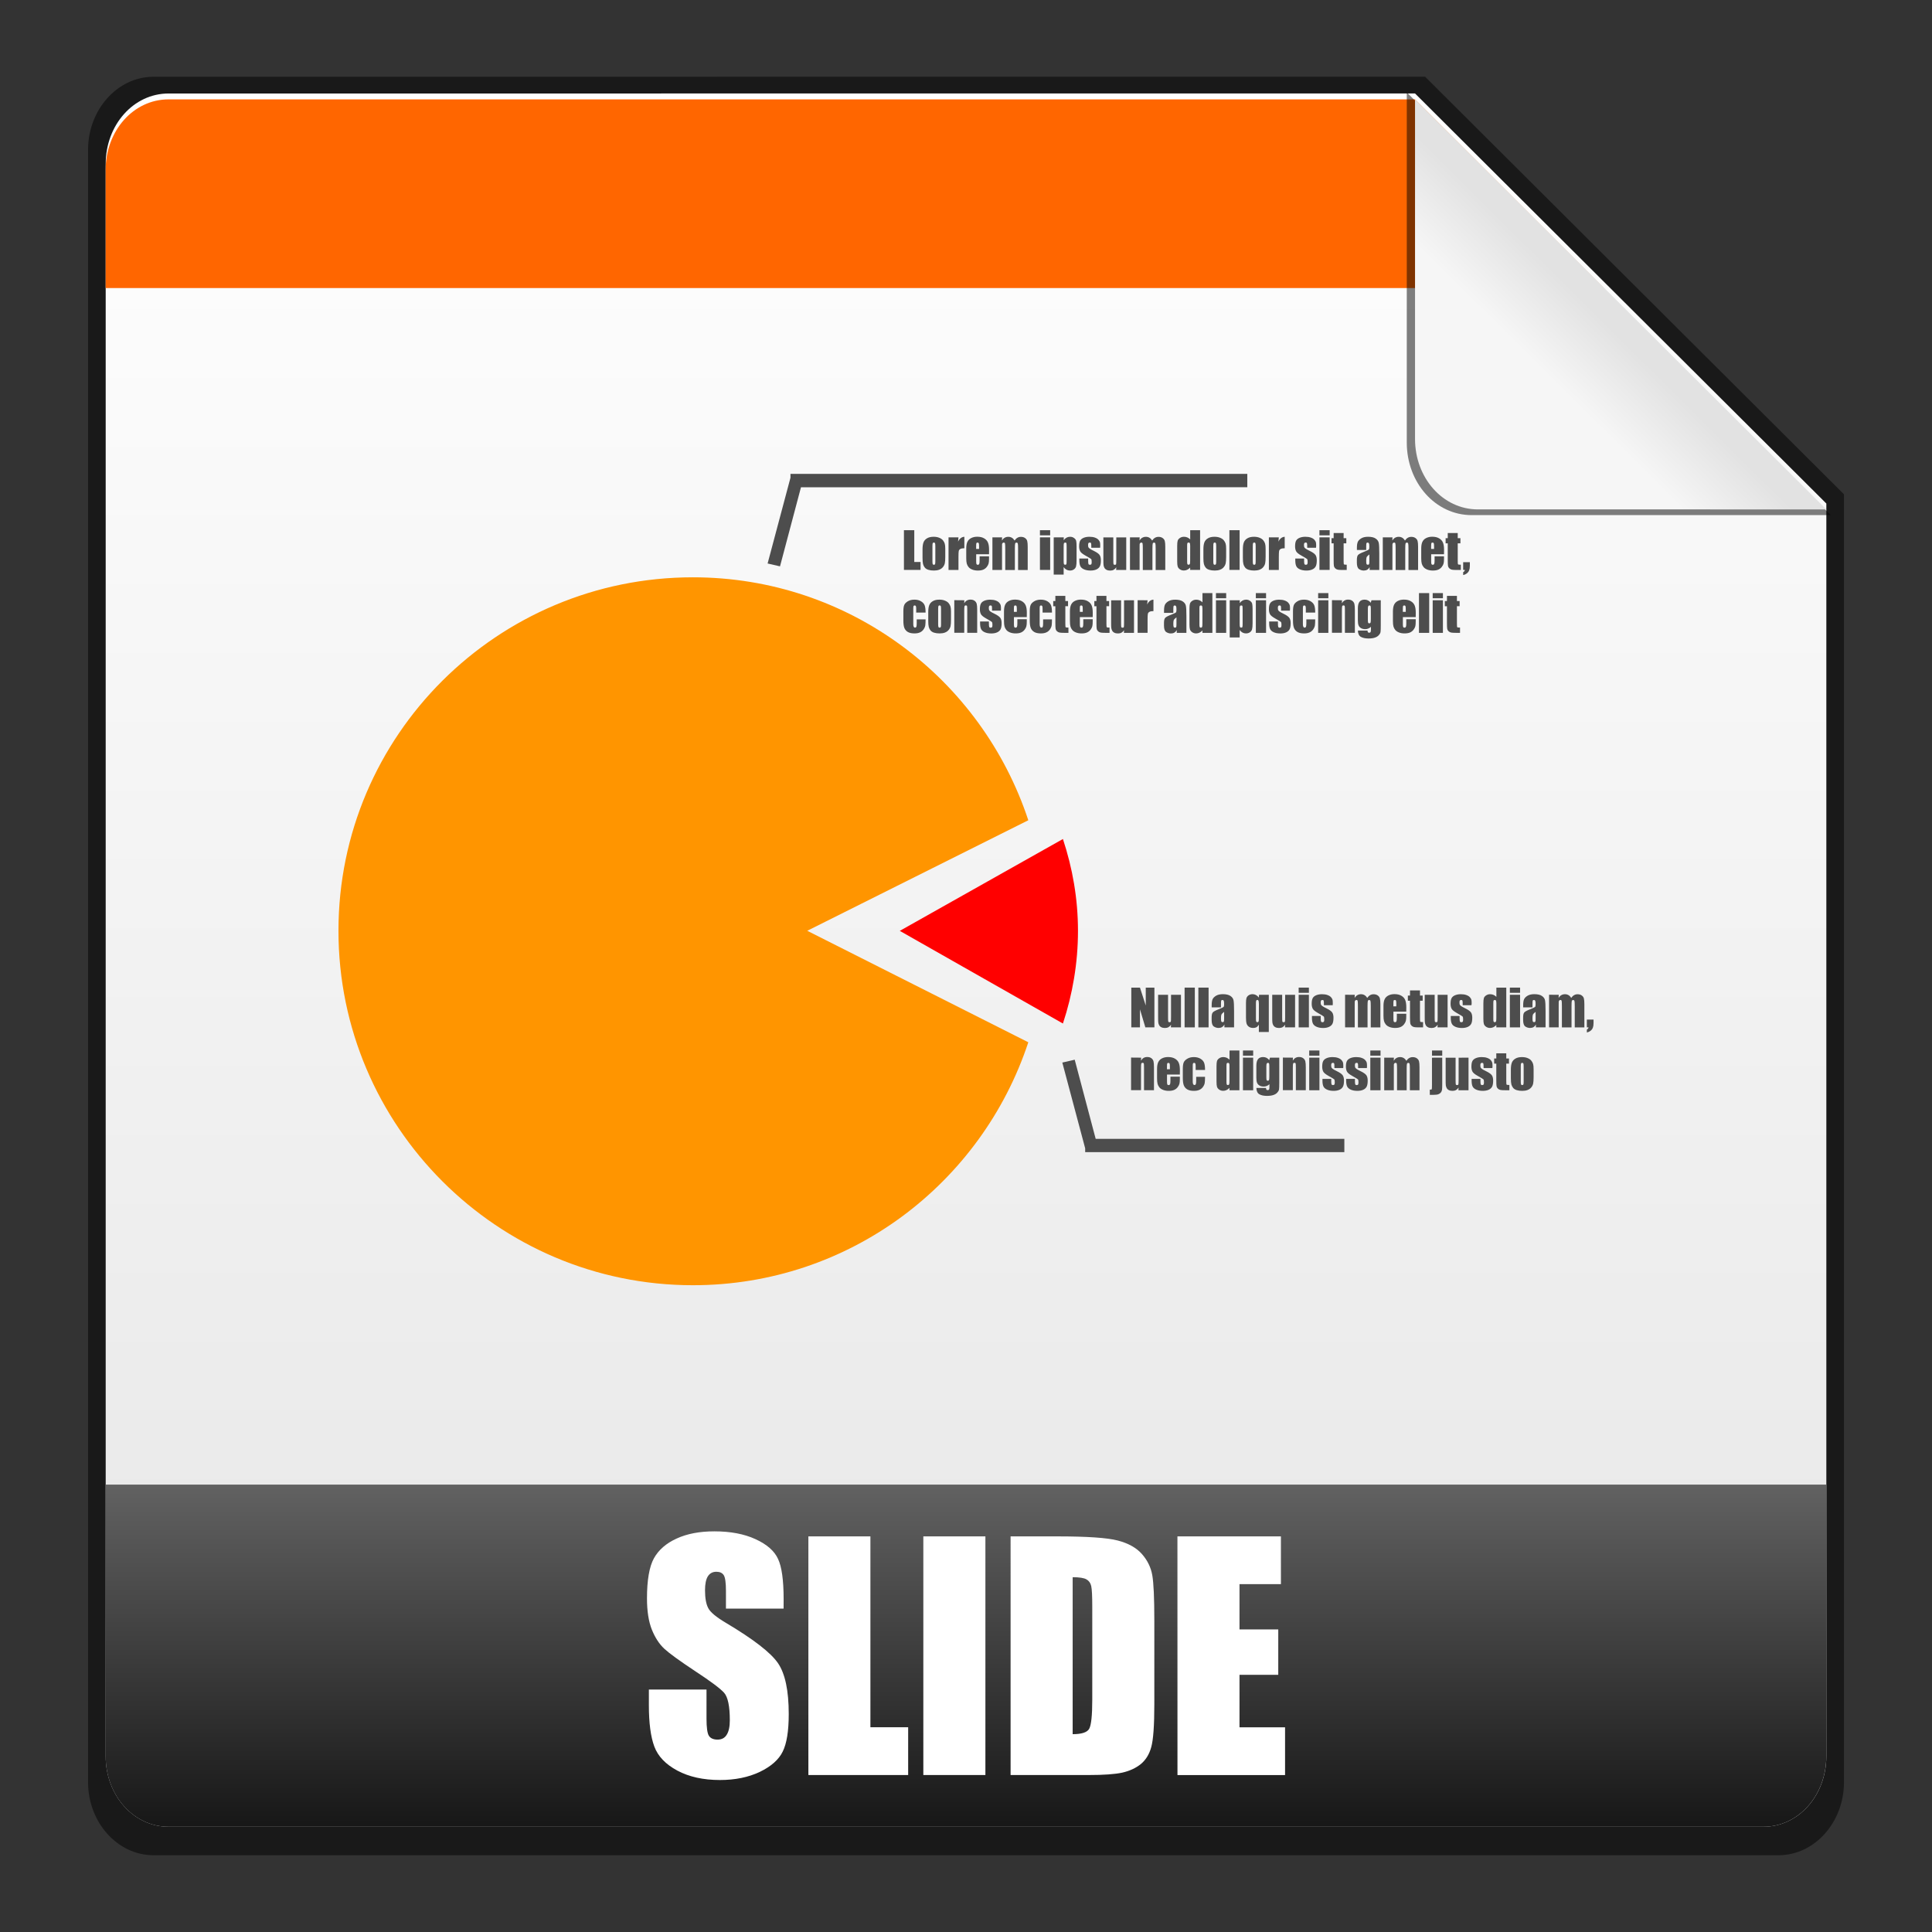 <?xml version="1.0" encoding="UTF-8" standalone="no"?>
<!-- Created with Inkscape (http://www.inkscape.org/) -->

<svg
   xmlns:dc="http://purl.org/dc/elements/1.1/"
   xmlns:cc="http://creativecommons.org/ns#"
   xmlns:rdf="http://www.w3.org/1999/02/22-rdf-syntax-ns#"
   xmlns:svg="http://www.w3.org/2000/svg"
   xmlns="http://www.w3.org/2000/svg"
   xmlns:xlink="http://www.w3.org/1999/xlink"
   xmlns:sodipodi="http://sodipodi.sourceforge.net/DTD/sodipodi-0.dtd"
   xmlns:inkscape="http://www.inkscape.org/namespaces/inkscape"
   width="48"
   height="48"
   id="svg6389"
   version="1.1"
   inkscape:version="0.48+devel r11721"
   sodipodi:docname="x-office-presentation.svg">
  <rect width="100%" height="100%" fill="#333333" stroke="none"/>
  <defs
     id="defs6391">
    <linearGradient
       gradientTransform="translate(90.418,-122.871)"
       inkscape:collect="always"
       xlink:href="#linearGradient6707"
       id="linearGradient1110"
       x1="262.014"
       y1="471.952"
       x2="262.014"
       y2="442.784"
       gradientUnits="userSpaceOnUse" />
    <linearGradient
       id="linearGradient6707">
      <stop
         id="stop6709"
         offset="0"
         style="stop-color:#000000;stop-opacity:1;" />
      <stop
         id="stop6711"
         offset="1"
         style="stop-color:#ffffff;stop-opacity:1;" />
    </linearGradient>
    <linearGradient
       y2="468.359"
       x2="314.349"
       y1="425.617"
       x1="314.349"
       gradientTransform="translate(36.615,-122.873)"
       gradientUnits="userSpaceOnUse"
       id="linearGradient887"
       xlink:href="#linearGradient1069-5"
       inkscape:collect="always" />
    <linearGradient
       id="linearGradient1069-5">
      <stop
         style="stop-color:#ffffff;stop-opacity:1"
         offset="0"
         id="stop1071-6" />
      <stop
         style="stop-color:#e6e6e6;stop-opacity:1"
         offset="1"
         id="stop1073-0" />
    </linearGradient>
    <linearGradient
       inkscape:collect="always"
       xlink:href="#linearGradient918-1"
       id="linearGradient912"
       x1="462.379"
       y1="837.061"
       x2="463.759"
       y2="835.672"
       gradientUnits="userSpaceOnUse" />
    <linearGradient
       id="linearGradient918-1">
      <stop
         id="stop920-5"
         offset="0"
         style="stop-color:#f6f6f6;stop-opacity:1" />
      <stop
         id="stop922-7"
         offset="1"
         style="stop-color:#e2e2e2;stop-opacity:1" />
    </linearGradient>
  </defs>
  <sodipodi:namedview
     id="base"
     pagecolor="#ffffff"
     bordercolor="#666666"
     borderopacity="1.0"
     inkscape:pageopacity="0.0"
     inkscape:pageshadow="2"
     inkscape:zoom="7.9195959"
     inkscape:cx="3.6827684"
     inkscape:cy="23.659665"
     inkscape:document-units="px"
     inkscape:current-layer="layer1"
     showgrid="false"
     fit-margin-top="0"
     fit-margin-left="0"
     fit-margin-right="0"
     fit-margin-bottom="0"
     inkscape:window-width="1366"
     inkscape:window-height="746"
     inkscape:window-x="0"
     inkscape:window-y="0"
     inkscape:window-maximized="1" />
  <g
     inkscape:label="Capa 1"
     inkscape:groupmode="layer"
     id="layer1"
     transform="translate(-327.533,-301.052)">
    <path
       style="opacity:0.5;fill:#000000;fill-opacity:1;stroke:none"
       d="m 331.346,302.959 c -0.897,0 -1.625,0.821 -1.625,1.812 l 0,40.562 c 0,0.991 0.728,1.812 1.625,1.812 l 40.375,0 c 0.897,0 1.625,-0.821 1.625,-1.812 l 0,-32 -10.406,-10.375 L 331.346,302.959 Z"
       id="rect3922-2"
       inkscape:connector-curvature="0" />
    <path
       style="fill:url(#linearGradient887);fill-opacity:1;stroke:none"
       d="m 331.721,303.375 c -0.874,0 -1.562,0.784 -1.562,1.75 l 0,39.562 c 0,0.966 0.688,1.75 1.562,1.75 l 39.625,0 c 0.874,0 1.562,-0.784 1.562,-1.75 l 0,-31.125 -10.219,-10.188 L 331.721,303.375 Z"
       id="path869-2"
       inkscape:connector-curvature="0" />
    <path
       inkscape:connector-curvature="0"
       style="fill:url(#linearGradient1110);fill-opacity:1;stroke:none"
       d="m 330.158,337.937 0,6.75 c 0,0.966 0.688,1.75 1.562,1.75 l 39.625,0 c 0.874,0 1.562,-0.784 1.562,-1.75 l 0,-6.75 L 330.158,337.937 Z"
       id="path874" />
    <path
       style="fill:#ff6600;stroke:none;fill-opacity:1"
       d="M 4.188 2.469 C 3.313 2.469 2.625 3.253 2.625 4.219 L 2.625 7.156 L 39.844 7.156 L 35.156 2.469 L 4.188 2.469 z "
       transform="translate(327.533,301.052)"
       id="rect7260" />
    <g
       transform="translate(-97.038,-527.31)"
       id="g851">
      <path
         id="path914"
         d="m 470.057,841.16 -10.535,-10.503 0,8.699 c 0,0.996 0.71,1.804 1.611,1.804 L 470.057,841.16 Z"
         style="opacity:0.5;fill:#000000;fill-opacity:1;stroke:none"
         inkscape:connector-curvature="0" />
      <path
         inkscape:connector-curvature="0"
         style="fill:url(#linearGradient912);fill-opacity:1;stroke:none"
         d="m 469.946,841.018 -10.219,-10.188 0,8.438 c 0,0.966 0.688,1.75 1.562,1.75 L 469.946,841.018 Z"
         id="path902" />
    </g>
    <g
       id="g1151"
       transform="translate(0.815,-1.515)">
      <path
         sodipodi:nodetypes="ssscccs"
         inkscape:connector-curvature="0"
         id="path848"
         d="m 343.933,316.91 c -4.856,0 -8.806,3.926 -8.806,8.782 0,4.856 3.95,8.806 8.806,8.806 3.892,0 7.175,-2.532 8.333,-6.036 l -5.492,-2.77 5.492,-2.746 C 351.108,319.442 347.825,316.91 343.933,316.91 Z"
         style="fill:#ff9500;fill-opacity:1;stroke:none" />
      <path
         sodipodi:nodetypes="cccsc"
         inkscape:connector-curvature="0"
         id="path858"
         d="m 353.126,323.412 -4.053,2.282 4.053,2.302 c 0.238,-0.721 0.374,-1.501 0.374,-2.302 C 353.5,324.894 353.364,324.133 353.126,323.412 Z"
         style="fill:#ff0000;fill-opacity:1;stroke:none" />
      <path
         inkscape:connector-curvature="0"
         id="rect864"
         d="m 353.419,328.895 -0.308,0.071 0.568,2.131 0,0.095 0.024,0 6.415,0 0,-0.331 -6.178,0 L 353.419,328.895 Z"
         style="fill:#4d4d4d;fill-opacity:1;stroke:none" />
      <path
         sodipodi:nodetypes="ccccccccc"
         style="fill:#4d4d4d;fill-opacity:1;stroke:none"
         d="m 346.097,316.638 -0.308,-0.071 0.568,-2.131 0,-0.095 0.024,0 11.326,0 0,0.331 L 346.618,314.673 Z"
         id="path869"
         inkscape:connector-curvature="0" />
      <path
         d="m 349.433,315.739 0,0.79 0.156,0 0,0.198 -0.413,0 0,-0.988 L 349.433,315.739 Z"
         style="font-size:1.25px;font-style:normal;font-variant:normal;font-weight:bold;font-stretch:normal;line-height:125%;letter-spacing:0px;word-spacing:0px;fill:#4d4d4d;fill-opacity:1;stroke:none;font-family:Impact;-inkscape-font-specification:Impact Bold"
         id="path970"
         inkscape:connector-curvature="0" />
      <path
         d="m 350.203,316.202 0,0.198 q 0,0.109 -0.011,0.161 -0.011,0.051 -0.047,0.095 -0.036,0.044 -0.093,0.065 -0.056,0.021 -0.129,0.021 -0.082,0 -0.139,-0.018 -0.057,-0.018 -0.088,-0.054 -0.031,-0.037 -0.045,-0.088 -0.013,-0.052 -0.013,-0.155 l 0,-0.208 q 0,-0.113 0.024,-0.176 0.024,-0.064 0.088,-0.102 0.064,-0.038 0.162,-0.038 0.083,0 0.142,0.025 0.06,0.024 0.092,0.064 0.032,0.04 0.044,0.082 Q 350.203,316.116 350.203,316.202 z m -0.247,-0.061 q 0,-0.062 -0.007,-0.078 -0.007,-0.017 -0.029,-0.017 -0.022,0 -0.029,0.017 -0.007,0.016 -0.007,0.078 l 0,0.366 q 0,0.057 0.007,0.075 0.007,0.017 0.029,0.017 0.022,0 0.029,-0.016 0.007,-0.016 0.007,-0.068 L 349.956,316.141 Z"
         style="font-size:1.25px;font-style:normal;font-variant:normal;font-weight:bold;font-stretch:normal;line-height:125%;letter-spacing:0px;word-spacing:0px;fill:#4d4d4d;fill-opacity:1;stroke:none;font-family:Impact;-inkscape-font-specification:Impact Bold"
         id="path972"
         inkscape:connector-curvature="0" />
      <path
         d="m 350.531,315.918 -0.01,0.106 q 0.054,-0.114 0.156,-0.121 l 0,0.285 q -0.068,0 -0.1,0.018 -0.032,0.018 -0.039,0.051 -0.007,0.032 -0.007,0.15 l 0,0.32 -0.247,0 0,-0.81 L 350.531,315.918 Z"
         style="font-size:1.25px;font-style:normal;font-variant:normal;font-weight:bold;font-stretch:normal;line-height:125%;letter-spacing:0px;word-spacing:0px;fill:#4d4d4d;fill-opacity:1;stroke:none;font-family:Impact;-inkscape-font-specification:Impact Bold"
         id="path974"
         inkscape:connector-curvature="0" />
      <path
         d="m 351.29,316.337 -0.319,0 0,0.175 q 0,0.055 0.008,0.071 0.008,0.016 0.03,0.016 0.028,0 0.037,-0.021 0.01,-0.021 0.01,-0.082 l 0,-0.107 0.234,0 0,0.06 q 0,0.075 -0.01,0.115 -0.009,0.04 -0.044,0.086 -0.035,0.046 -0.088,0.069 -0.053,0.023 -0.134,0.023 -0.078,0 -0.138,-0.023 -0.06,-0.023 -0.093,-0.062 -0.033,-0.04 -0.046,-0.087 -0.013,-0.048 -0.013,-0.138 l 0,-0.236 q 0,-0.106 0.029,-0.167 0.029,-0.062 0.094,-0.094 0.065,-0.033 0.15,-0.033 0.104,0 0.171,0.04 0.068,0.039 0.095,0.104 0.028,0.065 0.028,0.182 L 351.29,316.337 z m -0.247,-0.132 0,-0.059 q 0,-0.063 -0.007,-0.081 -0.007,-0.018 -0.028,-0.018 -0.026,0 -0.032,0.016 -0.006,0.015 -0.006,0.084 l 0,0.059 L 351.043,316.205 Z"
         style="font-size:1.25px;font-style:normal;font-variant:normal;font-weight:bold;font-stretch:normal;line-height:125%;letter-spacing:0px;word-spacing:0px;fill:#4d4d4d;fill-opacity:1;stroke:none;font-family:Impact;-inkscape-font-specification:Impact Bold"
         id="path976"
         inkscape:connector-curvature="0" />
      <path
         d="m 351.615,315.918 -0.004,0.077 q 0.029,-0.046 0.068,-0.068 0.04,-0.023 0.09,-0.023 0.099,0 0.156,0.092 0.031,-0.046 0.07,-0.068 0.039,-0.023 0.087,-0.023 0.063,0 0.104,0.03 0.042,0.03 0.053,0.075 0.012,0.044 0.012,0.143 l 0,0.576 -0.239,0 0,-0.528 q 0,-0.104 -0.007,-0.128 -0.007,-0.025 -0.032,-0.025 -0.026,0 -0.034,0.024 -0.007,0.024 -0.007,0.129 l 0,0.528 -0.239,0 0,-0.515 q 0,-0.119 -0.006,-0.143 -0.005,-0.024 -0.032,-0.024 -0.017,0 -0.028,0.013 -0.012,0.012 -0.013,0.03 -10e-4,0.018 -10e-4,0.076 l 0,0.562 -0.239,0 0,-0.81 L 351.615,315.918 Z"
         style="font-size:1.25px;font-style:normal;font-variant:normal;font-weight:bold;font-stretch:normal;line-height:125%;letter-spacing:0px;word-spacing:0px;fill:#4d4d4d;fill-opacity:1;stroke:none;font-family:Impact;-inkscape-font-specification:Impact Bold"
         id="path978"
         inkscape:connector-curvature="0" />
      <path
         d="m 352.809,315.739 0,0.129 -0.254,0 0,-0.129 L 352.809,315.739 z m 0,0.178 0,0.81 -0.254,0 0,-0.81 L 352.809,315.918 Z"
         style="font-size:1.25px;font-style:normal;font-variant:normal;font-weight:bold;font-stretch:normal;line-height:125%;letter-spacing:0px;word-spacing:0px;fill:#4d4d4d;fill-opacity:1;stroke:none;font-family:Impact;-inkscape-font-specification:Impact Bold"
         id="path980"
         inkscape:connector-curvature="0" />
      <path
         d="m 353.148,315.918 -0.004,0.071 q 0.033,-0.043 0.073,-0.065 0.04,-0.021 0.087,-0.021 0.057,0 0.099,0.031 0.042,0.03 0.052,0.071 0.01,0.04 0.01,0.137 l 0,0.341 q 0,0.11 -0.013,0.157 -0.013,0.046 -0.054,0.074 -0.04,0.028 -0.098,0.028 -0.046,0 -0.085,-0.021 -0.039,-0.021 -0.071,-0.064 l 0,0.186 -0.247,0 0,-0.925 L 353.148,315.918 z m 0.07,0.236 q 0,-0.075 -0.005,-0.091 -0.005,-0.016 -0.03,-0.016 -0.024,0 -0.032,0.018 -0.007,0.018 -0.007,0.088 l 0,0.336 q 0,0.073 0.007,0.091 0.007,0.018 0.032,0.018 0.024,0 0.029,-0.017 0.006,-0.017 0.006,-0.082 L 353.218,316.153 Z"
         style="font-size:1.25px;font-style:normal;font-variant:normal;font-weight:bold;font-stretch:normal;line-height:125%;letter-spacing:0px;word-spacing:0px;fill:#4d4d4d;fill-opacity:1;stroke:none;font-family:Impact;-inkscape-font-specification:Impact Bold"
         id="path982"
         inkscape:connector-curvature="0" />
      <path
         d="m 354.05,316.176 -0.219,0 0,-0.044 q 0,-0.056 -0.007,-0.071 -0.006,-0.015 -0.032,-0.015 -0.021,0 -0.031,0.014 -0.01,0.013 -0.01,0.041 0,0.037 0.005,0.055 0.005,0.017 0.031,0.038 0.026,0.021 0.107,0.06 0.107,0.052 0.141,0.099 0.034,0.046 0.034,0.135 0,0.099 -0.026,0.15 -0.026,0.05 -0.086,0.077 -0.06,0.027 -0.145,0.027 -0.094,0 -0.161,-0.029 -0.067,-0.029 -0.092,-0.079 -0.025,-0.05 -0.025,-0.151 l 0,-0.039 0.219,0 0,0.051 q 0,0.065 0.008,0.085 0.009,0.019 0.033,0.019 0.026,0 0.037,-0.013 0.01,-0.013 0.01,-0.056 0,-0.058 -0.013,-0.073 -0.014,-0.015 -0.143,-0.087 -0.109,-0.061 -0.132,-0.11 -0.024,-0.05 -0.024,-0.118 0,-0.097 0.026,-0.143 0.026,-0.046 0.087,-0.071 0.062,-0.025 0.143,-0.025 0.081,0 0.137,0.021 0.057,0.02 0.087,0.054 0.03,0.034 0.037,0.062 0.007,0.029 0.007,0.09 L 354.05,316.176 Z"
         style="font-size:1.25px;font-style:normal;font-variant:normal;font-weight:bold;font-stretch:normal;line-height:125%;letter-spacing:0px;word-spacing:0px;fill:#4d4d4d;fill-opacity:1;stroke:none;font-family:Impact;-inkscape-font-specification:Impact Bold"
         id="path984"
         inkscape:connector-curvature="0" />
      <path
         d="m 354.699,315.918 0,0.81 -0.251,0 0.004,-0.067 q -0.026,0.041 -0.064,0.062 -0.037,0.02 -0.086,0.02 -0.056,0 -0.092,-0.019 -0.037,-0.019 -0.054,-0.052 -0.017,-0.032 -0.021,-0.067 -0.004,-0.035 -0.004,-0.14 l 0,-0.546 0.247,0 0,0.551 q 0,0.095 0.005,0.112 0.006,0.018 0.032,0.018 0.028,0 0.032,-0.018 0.005,-0.018 0.005,-0.118 l 0,-0.545 L 354.699,315.918 Z"
         style="font-size:1.25px;font-style:normal;font-variant:normal;font-weight:bold;font-stretch:normal;line-height:125%;letter-spacing:0px;word-spacing:0px;fill:#4d4d4d;fill-opacity:1;stroke:none;font-family:Impact;-inkscape-font-specification:Impact Bold"
         id="path986"
         inkscape:connector-curvature="0" />
      <path
         d="m 355.033,315.918 -0.004,0.077 q 0.029,-0.046 0.068,-0.068 0.04,-0.023 0.09,-0.023 0.099,0 0.156,0.092 0.031,-0.046 0.07,-0.068 0.039,-0.023 0.087,-0.023 0.063,0 0.104,0.03 0.042,0.03 0.053,0.075 0.012,0.044 0.012,0.143 l 0,0.576 -0.239,0 0,-0.528 q 0,-0.104 -0.007,-0.128 -0.007,-0.025 -0.032,-0.025 -0.026,0 -0.034,0.024 -0.007,0.024 -0.007,0.129 l 0,0.528 -0.239,0 0,-0.515 q 0,-0.119 -0.006,-0.143 -0.005,-0.024 -0.032,-0.024 -0.017,0 -0.028,0.013 -0.012,0.012 -0.013,0.03 -10e-4,0.018 -10e-4,0.076 l 0,0.562 -0.239,0 0,-0.81 L 355.033,315.918 Z"
         style="font-size:1.25px;font-style:normal;font-variant:normal;font-weight:bold;font-stretch:normal;line-height:125%;letter-spacing:0px;word-spacing:0px;fill:#4d4d4d;fill-opacity:1;stroke:none;font-family:Impact;-inkscape-font-specification:Impact Bold"
         id="path988"
         inkscape:connector-curvature="0" />
      <path
         d="m 356.534,315.739 0,0.988 -0.247,0 0,-0.059 q -0.035,0.037 -0.074,0.055 -0.039,0.018 -0.082,0.018 -0.057,0 -0.1,-0.03 -0.042,-0.03 -0.054,-0.07 -0.012,-0.04 -0.012,-0.129 l 0,-0.379 q 0,-0.093 0.012,-0.132 0.012,-0.039 0.055,-0.068 0.043,-0.03 0.102,-0.03 0.046,0 0.084,0.017 0.038,0.017 0.07,0.049 l 0,-0.229 L 356.534,315.739 z m -0.247,0.382 q 0,-0.045 -0.008,-0.06 -0.007,-0.015 -0.03,-0.015 -0.022,0 -0.03,0.014 -0.007,0.013 -0.007,0.061 l 0,0.397 q 0,0.049 0.007,0.065 0.007,0.015 0.028,0.015 0.024,0 0.032,-0.017 0.008,-0.018 0.008,-0.085 L 356.288,316.121 Z"
         style="font-size:1.25px;font-style:normal;font-variant:normal;font-weight:bold;font-stretch:normal;line-height:125%;letter-spacing:0px;word-spacing:0px;fill:#4d4d4d;fill-opacity:1;stroke:none;font-family:Impact;-inkscape-font-specification:Impact Bold"
         id="path990"
         inkscape:connector-curvature="0" />
      <path
         d="m 357.181,316.202 0,0.198 q 0,0.109 -0.011,0.161 -0.011,0.051 -0.047,0.095 -0.036,0.044 -0.093,0.065 -0.056,0.021 -0.129,0.021 -0.082,0 -0.139,-0.018 -0.057,-0.018 -0.088,-0.054 -0.031,-0.037 -0.045,-0.088 -0.013,-0.052 -0.013,-0.155 l 0,-0.208 q 0,-0.113 0.024,-0.176 0.024,-0.064 0.088,-0.102 0.064,-0.038 0.162,-0.038 0.083,0 0.142,0.025 0.06,0.024 0.092,0.064 0.032,0.04 0.044,0.082 Q 357.181,316.116 357.181,316.202 z m -0.247,-0.061 q 0,-0.062 -0.007,-0.078 -0.007,-0.017 -0.029,-0.017 -0.022,0 -0.029,0.017 -0.007,0.016 -0.007,0.078 l 0,0.366 q 0,0.057 0.007,0.075 0.007,0.017 0.029,0.017 0.022,0 0.029,-0.016 0.007,-0.016 0.007,-0.068 L 356.934,316.141 Z"
         style="font-size:1.25px;font-style:normal;font-variant:normal;font-weight:bold;font-stretch:normal;line-height:125%;letter-spacing:0px;word-spacing:0px;fill:#4d4d4d;fill-opacity:1;stroke:none;font-family:Impact;-inkscape-font-specification:Impact Bold"
         id="path992"
         inkscape:connector-curvature="0" />
      <path
         d="m 357.516,315.739 0,0.988 -0.254,0 0,-0.988 L 357.516,315.739 Z"
         style="font-size:1.25px;font-style:normal;font-variant:normal;font-weight:bold;font-stretch:normal;line-height:125%;letter-spacing:0px;word-spacing:0px;fill:#4d4d4d;fill-opacity:1;stroke:none;font-family:Impact;-inkscape-font-specification:Impact Bold"
         id="path994"
         inkscape:connector-curvature="0" />
      <path
         d="m 358.162,316.202 0,0.198 q 0,0.109 -0.011,0.161 -0.011,0.051 -0.047,0.095 -0.036,0.044 -0.093,0.065 -0.056,0.021 -0.129,0.021 -0.082,0 -0.139,-0.018 -0.057,-0.018 -0.088,-0.054 -0.031,-0.037 -0.045,-0.088 -0.013,-0.052 -0.013,-0.155 l 0,-0.208 q 0,-0.113 0.024,-0.176 0.024,-0.064 0.088,-0.102 0.064,-0.038 0.162,-0.038 0.083,0 0.142,0.025 0.06,0.024 0.092,0.064 0.032,0.04 0.044,0.082 Q 358.162,316.116 358.162,316.202 z m -0.247,-0.061 q 0,-0.062 -0.007,-0.078 -0.007,-0.017 -0.029,-0.017 -0.022,0 -0.029,0.017 -0.007,0.016 -0.007,0.078 l 0,0.366 q 0,0.057 0.007,0.075 0.007,0.017 0.029,0.017 0.022,0 0.029,-0.016 0.007,-0.016 0.007,-0.068 L 357.915,316.141 Z"
         style="font-size:1.25px;font-style:normal;font-variant:normal;font-weight:bold;font-stretch:normal;line-height:125%;letter-spacing:0px;word-spacing:0px;fill:#4d4d4d;fill-opacity:1;stroke:none;font-family:Impact;-inkscape-font-specification:Impact Bold"
         id="path996"
         inkscape:connector-curvature="0" />
      <path
         d="m 358.49,315.918 -0.01,0.106 q 0.054,-0.114 0.156,-0.121 l 0,0.285 q -0.068,0 -0.1,0.018 -0.032,0.018 -0.039,0.051 -0.007,0.032 -0.007,0.15 l 0,0.32 -0.247,0 0,-0.81 L 358.49,315.918 Z"
         style="font-size:1.25px;font-style:normal;font-variant:normal;font-weight:bold;font-stretch:normal;line-height:125%;letter-spacing:0px;word-spacing:0px;fill:#4d4d4d;fill-opacity:1;stroke:none;font-family:Impact;-inkscape-font-specification:Impact Bold"
         id="path998"
         inkscape:connector-curvature="0" />
      <path
         d="m 359.414,316.176 -0.219,0 0,-0.044 q 0,-0.056 -0.007,-0.071 -0.006,-0.015 -0.032,-0.015 -0.021,0 -0.031,0.014 -0.01,0.013 -0.01,0.041 0,0.037 0.005,0.055 0.005,0.017 0.031,0.038 0.026,0.021 0.107,0.06 0.107,0.052 0.141,0.099 0.034,0.046 0.034,0.135 0,0.099 -0.026,0.15 -0.026,0.05 -0.086,0.077 -0.06,0.027 -0.145,0.027 -0.094,0 -0.161,-0.029 -0.067,-0.029 -0.091,-0.079 -0.025,-0.05 -0.025,-0.151 l 0,-0.039 0.219,0 0,0.051 q 0,0.065 0.008,0.085 0.009,0.019 0.033,0.019 0.026,0 0.037,-0.013 0.01,-0.013 0.01,-0.056 0,-0.058 -0.013,-0.073 -0.014,-0.015 -0.143,-0.087 -0.109,-0.061 -0.132,-0.11 -0.024,-0.05 -0.024,-0.118 0,-0.097 0.026,-0.143 0.026,-0.046 0.087,-0.071 0.062,-0.025 0.143,-0.025 0.081,0 0.137,0.021 0.057,0.02 0.087,0.054 0.03,0.034 0.037,0.062 0.007,0.029 0.007,0.09 L 359.414,316.176 Z"
         style="font-size:1.25px;font-style:normal;font-variant:normal;font-weight:bold;font-stretch:normal;line-height:125%;letter-spacing:0px;word-spacing:0px;fill:#4d4d4d;fill-opacity:1;stroke:none;font-family:Impact;-inkscape-font-specification:Impact Bold"
         id="path1000"
         inkscape:connector-curvature="0" />
      <path
         d="m 359.753,315.739 0,0.129 -0.254,0 0,-0.129 L 359.753,315.739 z m 0,0.178 0,0.81 -0.254,0 0,-0.81 L 359.753,315.918 Z"
         style="font-size:1.25px;font-style:normal;font-variant:normal;font-weight:bold;font-stretch:normal;line-height:125%;letter-spacing:0px;word-spacing:0px;fill:#4d4d4d;fill-opacity:1;stroke:none;font-family:Impact;-inkscape-font-specification:Impact Bold"
         id="path1002"
         inkscape:connector-curvature="0" />
      <path
         d="m 360.1,315.81 0,0.128 0.067,0 0,0.128 -0.067,0 0,0.433 q 0,0.08 0.008,0.089 0.009,0.009 0.069,0.009 l 0,0.131 -0.1,0 q -0.084,0 -0.12,-0.007 -0.036,-0.007 -0.064,-0.032 -0.028,-0.026 -0.034,-0.058 -0.007,-0.033 -0.007,-0.154 l 0,-0.411 -0.053,0 0,-0.128 0.053,0 0,-0.128 L 360.1,315.81 Z"
         style="font-size:1.25px;font-style:normal;font-variant:normal;font-weight:bold;font-stretch:normal;line-height:125%;letter-spacing:0px;word-spacing:0px;fill:#4d4d4d;fill-opacity:1;stroke:none;font-family:Impact;-inkscape-font-specification:Impact Bold"
         id="path1004"
         inkscape:connector-curvature="0" />
      <path
         d="m 360.661,316.231 -0.231,0 0,-0.054 q 0,-0.094 0.021,-0.145 0.022,-0.051 0.087,-0.09 0.065,-0.039 0.17,-0.039 0.125,0 0.189,0.045 0.064,0.044 0.076,0.109 0.013,0.064 0.013,0.265 l 0,0.406 -0.24,0 0,-0.072 q -0.023,0.043 -0.059,0.065 -0.035,0.021 -0.085,0.021 -0.065,0 -0.119,-0.036 -0.054,-0.037 -0.054,-0.159 l 0,-0.067 q 0,-0.091 0.029,-0.124 0.029,-0.033 0.142,-0.077 0.121,-0.048 0.13,-0.064 0.009,-0.017 0.009,-0.067 0,-0.064 -0.01,-0.082 -0.009,-0.019 -0.031,-0.019 -0.025,0 -0.031,0.017 -0.006,0.016 -0.006,0.084 L 360.661,316.231 z m 0.078,0.111 q -0.059,0.043 -0.069,0.073 -0.009,0.029 -0.009,0.084 0,0.063 0.008,0.081 0.009,0.018 0.033,0.018 0.023,0 0.03,-0.014 0.007,-0.015 0.007,-0.076 L 360.74,316.342 Z"
         style="font-size:1.25px;font-style:normal;font-variant:normal;font-weight:bold;font-stretch:normal;line-height:125%;letter-spacing:0px;word-spacing:0px;fill:#4d4d4d;fill-opacity:1;stroke:none;font-family:Impact;-inkscape-font-specification:Impact Bold"
         id="path1006"
         inkscape:connector-curvature="0" />
      <path
         d="m 361.314,315.918 -0.004,0.077 q 0.029,-0.046 0.068,-0.068 0.04,-0.023 0.09,-0.023 0.099,0 0.156,0.092 0.031,-0.046 0.07,-0.068 0.039,-0.023 0.087,-0.023 0.063,0 0.104,0.03 0.042,0.03 0.053,0.075 0.012,0.044 0.012,0.143 l 0,0.576 -0.239,0 0,-0.528 q 0,-0.104 -0.007,-0.128 -0.007,-0.025 -0.032,-0.025 -0.026,0 -0.034,0.024 -0.007,0.024 -0.007,0.129 l 0,0.528 -0.239,0 0,-0.515 q 0,-0.119 -0.006,-0.143 -0.005,-0.024 -0.032,-0.024 -0.017,0 -0.028,0.013 -0.012,0.012 -0.013,0.03 -10e-4,0.018 -10e-4,0.076 l 0,0.562 -0.239,0 0,-0.81 L 361.314,315.918 Z"
         style="font-size:1.25px;font-style:normal;font-variant:normal;font-weight:bold;font-stretch:normal;line-height:125%;letter-spacing:0px;word-spacing:0px;fill:#4d4d4d;fill-opacity:1;stroke:none;font-family:Impact;-inkscape-font-specification:Impact Bold"
         id="path1008"
         inkscape:connector-curvature="0" />
      <path
         d="m 362.594,316.337 -0.319,0 0,0.175 q 0,0.055 0.008,0.071 0.008,0.016 0.03,0.016 0.028,0 0.037,-0.021 0.01,-0.021 0.01,-0.082 l 0,-0.107 0.234,0 0,0.06 q 0,0.075 -0.01,0.115 -0.009,0.04 -0.044,0.086 -0.035,0.046 -0.088,0.069 -0.053,0.023 -0.134,0.023 -0.078,0 -0.138,-0.023 -0.06,-0.023 -0.093,-0.062 -0.033,-0.04 -0.046,-0.087 -0.013,-0.048 -0.013,-0.138 l 0,-0.236 q 0,-0.106 0.029,-0.167 0.029,-0.062 0.094,-0.094 0.065,-0.033 0.15,-0.033 0.104,0 0.171,0.04 0.068,0.039 0.095,0.104 0.028,0.065 0.028,0.182 L 362.594,316.337 z m -0.247,-0.132 0,-0.059 q 0,-0.063 -0.007,-0.081 -0.007,-0.018 -0.028,-0.018 -0.026,0 -0.032,0.016 -0.006,0.015 -0.006,0.084 l 0,0.059 L 362.347,316.205 Z"
         style="font-size:1.25px;font-style:normal;font-variant:normal;font-weight:bold;font-stretch:normal;line-height:125%;letter-spacing:0px;word-spacing:0px;fill:#4d4d4d;fill-opacity:1;stroke:none;font-family:Impact;-inkscape-font-specification:Impact Bold"
         id="path1010"
         inkscape:connector-curvature="0" />
      <path
         d="m 362.935,315.81 0,0.128 0.067,0 0,0.128 -0.067,0 0,0.433 q 0,0.08 0.008,0.089 0.009,0.009 0.069,0.009 l 0,0.131 -0.1,0 q -0.084,0 -0.12,-0.007 -0.036,-0.007 -0.064,-0.032 -0.028,-0.026 -0.034,-0.058 -0.007,-0.033 -0.007,-0.154 l 0,-0.411 -0.053,0 0,-0.128 0.053,0 0,-0.128 L 362.935,315.81 Z"
         style="font-size:1.25px;font-style:normal;font-variant:normal;font-weight:bold;font-stretch:normal;line-height:125%;letter-spacing:0px;word-spacing:0px;fill:#4d4d4d;fill-opacity:1;stroke:none;font-family:Impact;-inkscape-font-specification:Impact Bold"
         id="path1012"
         inkscape:connector-curvature="0" />
      <path
         d="m 363.236,316.534 0,0.088 q 0,0.07 -0.017,0.114 -0.017,0.045 -0.057,0.076 -0.04,0.031 -0.092,0.042 l 0,-0.071 q 0.037,-0.021 0.042,-0.056 l -0.042,0 0,-0.193 L 363.236,316.534 Z"
         style="font-size:1.25px;font-style:normal;font-variant:normal;font-weight:bold;font-stretch:normal;line-height:125%;letter-spacing:0px;word-spacing:0px;fill:#4d4d4d;fill-opacity:1;stroke:none;font-family:Impact;-inkscape-font-specification:Impact Bold"
         id="path1014"
         inkscape:connector-curvature="0" />
      <path
         d="m 349.714,317.786 -0.233,0 0,-0.093 q 0,-0.049 -0.008,-0.066 -0.008,-0.018 -0.029,-0.018 -0.021,0 -0.029,0.015 -0.007,0.015 -0.007,0.068 l 0,0.382 q 0,0.043 0.011,0.065 0.011,0.021 0.032,0.021 0.025,0 0.034,-0.023 0.009,-0.023 0.009,-0.086 l 0,-0.096 0.22,0 q -6.1e-4,0.097 -0.007,0.146 -0.006,0.048 -0.041,0.1 -0.034,0.051 -0.09,0.077 -0.056,0.026 -0.137,0.026 -0.104,0 -0.165,-0.035 -0.061,-0.036 -0.087,-0.1 -0.025,-0.065 -0.025,-0.183 l 0,-0.23 q 0,-0.103 0.021,-0.156 0.021,-0.052 0.088,-0.093 0.068,-0.042 0.165,-0.042 0.096,0 0.165,0.041 0.068,0.041 0.091,0.103 Q 349.714,317.672 349.714,317.786 Z"
         style="font-size:1.25px;font-style:normal;font-variant:normal;font-weight:bold;font-stretch:normal;line-height:125%;letter-spacing:0px;word-spacing:0px;fill:#4d4d4d;fill-opacity:1;stroke:none;font-family:Impact;-inkscape-font-specification:Impact Bold"
         id="path1016"
         inkscape:connector-curvature="0" />
      <path
         d="m 350.345,317.764 0,0.198 q 0,0.109 -0.011,0.161 -0.011,0.051 -0.047,0.095 -0.036,0.044 -0.093,0.065 -0.056,0.021 -0.129,0.021 -0.082,0 -0.139,-0.018 -0.057,-0.018 -0.088,-0.054 -0.031,-0.037 -0.045,-0.088 -0.013,-0.052 -0.013,-0.155 l 0,-0.208 q 0,-0.113 0.024,-0.176 0.024,-0.064 0.088,-0.102 0.064,-0.038 0.162,-0.038 0.083,0 0.142,0.025 0.06,0.024 0.092,0.064 0.032,0.04 0.044,0.082 Q 350.345,317.678 350.345,317.764 z m -0.247,-0.061 q 0,-0.062 -0.007,-0.078 -0.007,-0.017 -0.029,-0.017 -0.022,0 -0.029,0.017 -0.007,0.016 -0.007,0.078 l 0,0.366 q 0,0.057 0.007,0.075 0.007,0.017 0.029,0.017 0.022,0 0.029,-0.016 0.007,-0.016 0.007,-0.068 L 350.098,317.703 Z"
         style="font-size:1.25px;font-style:normal;font-variant:normal;font-weight:bold;font-stretch:normal;line-height:125%;letter-spacing:0px;word-spacing:0px;fill:#4d4d4d;fill-opacity:1;stroke:none;font-family:Impact;-inkscape-font-specification:Impact Bold"
         id="path1018"
         inkscape:connector-curvature="0" />
      <path
         d="m 350.677,317.48 -0.004,0.074 q 0.027,-0.045 0.065,-0.067 0.039,-0.023 0.09,-0.023 0.064,0 0.104,0.03 0.04,0.03 0.052,0.076 0.012,0.045 0.012,0.151 l 0,0.568 -0.247,0 0,-0.561 q 0,-0.084 -0.005,-0.102 -0.005,-0.018 -0.03,-0.018 -0.026,0 -0.033,0.021 -0.007,0.021 -0.007,0.112 l 0,0.547 -0.247,0 0,-0.81 L 350.677,317.48 Z"
         style="font-size:1.25px;font-style:normal;font-variant:normal;font-weight:bold;font-stretch:normal;line-height:125%;letter-spacing:0px;word-spacing:0px;fill:#4d4d4d;fill-opacity:1;stroke:none;font-family:Impact;-inkscape-font-specification:Impact Bold"
         id="path1020"
         inkscape:connector-curvature="0" />
      <path
         d="m 351.584,317.739 -0.219,0 0,-0.044 q 0,-0.056 -0.007,-0.071 -0.006,-0.015 -0.032,-0.015 -0.021,0 -0.031,0.014 -0.01,0.013 -0.01,0.041 0,0.037 0.005,0.055 0.005,0.017 0.031,0.038 0.026,0.021 0.107,0.06 0.107,0.052 0.141,0.099 0.034,0.046 0.034,0.135 0,0.099 -0.026,0.15 -0.026,0.05 -0.086,0.077 -0.06,0.027 -0.145,0.027 -0.094,0 -0.161,-0.029 -0.067,-0.029 -0.092,-0.079 -0.025,-0.05 -0.025,-0.151 l 0,-0.039 0.219,0 0,0.051 q 0,0.065 0.008,0.085 0.009,0.019 0.033,0.019 0.026,0 0.037,-0.013 0.01,-0.013 0.01,-0.056 0,-0.058 -0.013,-0.073 -0.014,-0.015 -0.143,-0.087 -0.109,-0.061 -0.132,-0.11 -0.024,-0.05 -0.024,-0.118 0,-0.097 0.026,-0.143 0.026,-0.046 0.087,-0.071 0.062,-0.025 0.143,-0.025 0.081,0 0.137,0.021 0.057,0.02 0.087,0.054 0.03,0.034 0.037,0.062 0.007,0.029 0.007,0.09 L 351.584,317.739 Z"
         style="font-size:1.25px;font-style:normal;font-variant:normal;font-weight:bold;font-stretch:normal;line-height:125%;letter-spacing:0px;word-spacing:0px;fill:#4d4d4d;fill-opacity:1;stroke:none;font-family:Impact;-inkscape-font-specification:Impact Bold"
         id="path1022"
         inkscape:connector-curvature="0" />
      <path
         d="m 352.228,317.899 -0.319,0 0,0.175 q 0,0.055 0.008,0.071 0.008,0.016 0.03,0.016 0.028,0 0.037,-0.021 0.01,-0.021 0.01,-0.082 l 0,-0.107 0.234,0 0,0.06 q 0,0.075 -0.01,0.115 -0.009,0.04 -0.044,0.086 -0.035,0.046 -0.088,0.069 -0.053,0.023 -0.134,0.023 -0.078,0 -0.138,-0.023 -0.06,-0.023 -0.093,-0.062 -0.033,-0.04 -0.046,-0.087 -0.013,-0.048 -0.013,-0.138 l 0,-0.236 q 0,-0.106 0.029,-0.167 0.029,-0.062 0.094,-0.094 0.065,-0.033 0.15,-0.033 0.104,0 0.171,0.04 0.068,0.039 0.095,0.104 0.028,0.065 0.028,0.182 L 352.228,317.899 z m -0.247,-0.132 0,-0.059 q 0,-0.063 -0.007,-0.081 -0.007,-0.018 -0.028,-0.018 -0.026,0 -0.032,0.016 -0.006,0.015 -0.006,0.084 l 0,0.059 L 351.98,317.768 Z"
         style="font-size:1.25px;font-style:normal;font-variant:normal;font-weight:bold;font-stretch:normal;line-height:125%;letter-spacing:0px;word-spacing:0px;fill:#4d4d4d;fill-opacity:1;stroke:none;font-family:Impact;-inkscape-font-specification:Impact Bold"
         id="path1024"
         inkscape:connector-curvature="0" />
      <path
         d="m 352.854,317.786 -0.233,0 0,-0.093 q 0,-0.049 -0.008,-0.066 -0.008,-0.018 -0.029,-0.018 -0.021,0 -0.029,0.015 -0.007,0.015 -0.007,0.068 l 0,0.382 q 0,0.043 0.011,0.065 0.011,0.021 0.032,0.021 0.025,0 0.034,-0.023 0.009,-0.023 0.009,-0.086 l 0,-0.096 0.22,0 q -6.1e-4,0.097 -0.007,0.146 -0.006,0.048 -0.041,0.1 -0.034,0.051 -0.09,0.077 -0.056,0.026 -0.137,0.026 -0.104,0 -0.165,-0.035 -0.061,-0.036 -0.087,-0.1 -0.025,-0.065 -0.025,-0.183 l 0,-0.23 q 0,-0.103 0.021,-0.156 0.021,-0.052 0.088,-0.093 0.068,-0.042 0.165,-0.042 0.096,0 0.165,0.041 0.068,0.041 0.091,0.103 Q 352.854,317.672 352.854,317.786 Z"
         style="font-size:1.25px;font-style:normal;font-variant:normal;font-weight:bold;font-stretch:normal;line-height:125%;letter-spacing:0px;word-spacing:0px;fill:#4d4d4d;fill-opacity:1;stroke:none;font-family:Impact;-inkscape-font-specification:Impact Bold"
         id="path1026"
         inkscape:connector-curvature="0" />
      <path
         d="m 353.186,317.372 0,0.128 0.067,0 0,0.128 -0.067,0 0,0.433 q 0,0.08 0.008,0.089 0.009,0.009 0.069,0.009 l 0,0.131 -0.1,0 q -0.084,0 -0.12,-0.007 -0.036,-0.007 -0.064,-0.032 -0.028,-0.026 -0.034,-0.058 -0.007,-0.033 -0.007,-0.154 l 0,-0.411 -0.053,0 0,-0.128 0.053,0 0,-0.128 L 353.186,317.372 Z"
         style="font-size:1.25px;font-style:normal;font-variant:normal;font-weight:bold;font-stretch:normal;line-height:125%;letter-spacing:0px;word-spacing:0px;fill:#4d4d4d;fill-opacity:1;stroke:none;font-family:Impact;-inkscape-font-specification:Impact Bold"
         id="path1028"
         inkscape:connector-curvature="0" />
      <path
         d="m 353.866,317.899 -0.319,0 0,0.175 q 0,0.055 0.008,0.071 0.008,0.016 0.03,0.016 0.028,0 0.037,-0.021 0.01,-0.021 0.01,-0.082 l 0,-0.107 0.234,0 0,0.06 q 0,0.075 -0.01,0.115 -0.009,0.04 -0.044,0.086 -0.035,0.046 -0.088,0.069 -0.053,0.023 -0.134,0.023 -0.078,0 -0.138,-0.023 -0.06,-0.023 -0.093,-0.062 -0.033,-0.04 -0.046,-0.087 -0.013,-0.048 -0.013,-0.138 l 0,-0.236 q 0,-0.106 0.029,-0.167 0.029,-0.062 0.094,-0.094 0.065,-0.033 0.15,-0.033 0.104,0 0.171,0.04 0.068,0.039 0.095,0.104 0.028,0.065 0.028,0.182 L 353.866,317.899 z m -0.247,-0.132 0,-0.059 q 0,-0.063 -0.007,-0.081 -0.007,-0.018 -0.028,-0.018 -0.026,0 -0.032,0.016 -0.006,0.015 -0.006,0.084 l 0,0.059 L 353.619,317.768 Z"
         style="font-size:1.25px;font-style:normal;font-variant:normal;font-weight:bold;font-stretch:normal;line-height:125%;letter-spacing:0px;word-spacing:0px;fill:#4d4d4d;fill-opacity:1;stroke:none;font-family:Impact;-inkscape-font-specification:Impact Bold"
         id="path1030"
         inkscape:connector-curvature="0" />
      <path
         d="m 354.207,317.372 0,0.128 0.067,0 0,0.128 -0.067,0 0,0.433 q 0,0.08 0.008,0.089 0.009,0.009 0.069,0.009 l 0,0.131 -0.1,0 q -0.084,0 -0.12,-0.007 -0.036,-0.007 -0.064,-0.032 -0.028,-0.026 -0.034,-0.058 -0.007,-0.033 -0.007,-0.154 l 0,-0.411 -0.053,0 0,-0.128 0.053,0 0,-0.128 L 354.207,317.372 Z"
         style="font-size:1.25px;font-style:normal;font-variant:normal;font-weight:bold;font-stretch:normal;line-height:125%;letter-spacing:0px;word-spacing:0px;fill:#4d4d4d;fill-opacity:1;stroke:none;font-family:Impact;-inkscape-font-specification:Impact Bold"
         id="path1032"
         inkscape:connector-curvature="0" />
      <path
         d="m 354.892,317.48 0,0.81 -0.251,0 0.004,-0.067 q -0.026,0.041 -0.064,0.062 -0.037,0.02 -0.086,0.02 -0.056,0 -0.092,-0.019 -0.037,-0.019 -0.054,-0.052 -0.017,-0.032 -0.021,-0.067 -0.004,-0.035 -0.004,-0.14 l 0,-0.546 0.247,0 0,0.551 q 0,0.095 0.005,0.112 0.006,0.018 0.032,0.018 0.028,0 0.032,-0.018 0.005,-0.018 0.005,-0.118 l 0,-0.545 L 354.892,317.48 Z"
         style="font-size:1.25px;font-style:normal;font-variant:normal;font-weight:bold;font-stretch:normal;line-height:125%;letter-spacing:0px;word-spacing:0px;fill:#4d4d4d;fill-opacity:1;stroke:none;font-family:Impact;-inkscape-font-specification:Impact Bold"
         id="path1034"
         inkscape:connector-curvature="0" />
      <path
         d="m 355.229,317.48 -0.01,0.106 q 0.054,-0.114 0.156,-0.121 l 0,0.285 q -0.068,0 -0.1,0.018 -0.032,0.018 -0.039,0.051 -0.007,0.032 -0.007,0.15 l 0,0.32 -0.247,0 0,-0.81 L 355.229,317.48 Z"
         style="font-size:1.25px;font-style:normal;font-variant:normal;font-weight:bold;font-stretch:normal;line-height:125%;letter-spacing:0px;word-spacing:0px;fill:#4d4d4d;fill-opacity:1;stroke:none;font-family:Impact;-inkscape-font-specification:Impact Bold"
         id="path1036"
         inkscape:connector-curvature="0" />
      <path
         d="m 355.869,317.794 -0.231,0 0,-0.054 q 0,-0.094 0.021,-0.145 0.022,-0.051 0.087,-0.09 0.065,-0.039 0.17,-0.039 0.125,0 0.189,0.045 0.064,0.044 0.076,0.109 0.013,0.064 0.013,0.265 l 0,0.406 -0.24,0 0,-0.072 q -0.023,0.043 -0.059,0.065 -0.035,0.021 -0.085,0.021 -0.065,0 -0.119,-0.036 -0.054,-0.037 -0.054,-0.159 l 0,-0.067 q 0,-0.091 0.029,-0.124 0.029,-0.033 0.142,-0.077 0.121,-0.048 0.13,-0.064 0.009,-0.017 0.009,-0.067 0,-0.064 -0.01,-0.082 -0.009,-0.019 -0.031,-0.019 -0.025,0 -0.031,0.017 -0.006,0.016 -0.006,0.084 L 355.869,317.794 z m 0.078,0.111 q -0.059,0.043 -0.069,0.073 -0.009,0.029 -0.009,0.084 0,0.063 0.008,0.081 0.009,0.018 0.033,0.018 0.023,0 0.03,-0.014 0.007,-0.015 0.007,-0.076 L 355.947,317.905 Z"
         style="font-size:1.25px;font-style:normal;font-variant:normal;font-weight:bold;font-stretch:normal;line-height:125%;letter-spacing:0px;word-spacing:0px;fill:#4d4d4d;fill-opacity:1;stroke:none;font-family:Impact;-inkscape-font-specification:Impact Bold"
         id="path1038"
         inkscape:connector-curvature="0" />
      <path
         d="m 356.839,317.302 0,0.988 -0.247,0 0,-0.059 q -0.035,0.037 -0.074,0.055 -0.039,0.018 -0.082,0.018 -0.057,0 -0.1,-0.03 -0.042,-0.03 -0.054,-0.07 -0.012,-0.04 -0.012,-0.129 l 0,-0.379 q 0,-0.093 0.012,-0.132 0.012,-0.039 0.055,-0.068 0.043,-0.03 0.102,-0.03 0.046,0 0.084,0.017 0.038,0.017 0.07,0.049 l 0,-0.229 L 356.839,317.302 z m -0.247,0.382 q 0,-0.045 -0.008,-0.06 -0.007,-0.015 -0.03,-0.015 -0.022,0 -0.03,0.014 -0.007,0.013 -0.007,0.061 l 0,0.397 q 0,0.049 0.007,0.065 0.007,0.015 0.028,0.015 0.024,0 0.032,-0.017 0.008,-0.018 0.008,-0.085 L 356.593,317.684 Z"
         style="font-size:1.25px;font-style:normal;font-variant:normal;font-weight:bold;font-stretch:normal;line-height:125%;letter-spacing:0px;word-spacing:0px;fill:#4d4d4d;fill-opacity:1;stroke:none;font-family:Impact;-inkscape-font-specification:Impact Bold"
         id="path1040"
         inkscape:connector-curvature="0" />
      <path
         d="m 357.182,317.302 0,0.129 -0.254,0 0,-0.129 L 357.182,317.302 z m 0,0.178 0,0.81 -0.254,0 0,-0.81 L 357.182,317.48 Z"
         style="font-size:1.25px;font-style:normal;font-variant:normal;font-weight:bold;font-stretch:normal;line-height:125%;letter-spacing:0px;word-spacing:0px;fill:#4d4d4d;fill-opacity:1;stroke:none;font-family:Impact;-inkscape-font-specification:Impact Bold"
         id="path1042"
         inkscape:connector-curvature="0" />
      <path
         d="m 357.521,317.48 -0.004,0.071 q 0.033,-0.043 0.073,-0.065 0.04,-0.021 0.087,-0.021 0.057,0 0.099,0.031 0.042,0.03 0.052,0.071 0.01,0.04 0.01,0.137 l 0,0.341 q 0,0.11 -0.013,0.157 -0.013,0.046 -0.054,0.074 -0.04,0.028 -0.098,0.028 -0.046,0 -0.085,-0.021 -0.039,-0.021 -0.071,-0.064 l 0,0.186 -0.247,0 0,-0.925 L 357.521,317.48 z m 0.07,0.236 q 0,-0.075 -0.005,-0.091 -0.006,-0.016 -0.03,-0.016 -0.024,0 -0.032,0.018 -0.007,0.018 -0.007,0.088 l 0,0.336 q 0,0.073 0.007,0.091 0.007,0.018 0.032,0.018 0.024,0 0.029,-0.017 0.006,-0.017 0.006,-0.082 L 357.591,317.716 Z"
         style="font-size:1.25px;font-style:normal;font-variant:normal;font-weight:bold;font-stretch:normal;line-height:125%;letter-spacing:0px;word-spacing:0px;fill:#4d4d4d;fill-opacity:1;stroke:none;font-family:Impact;-inkscape-font-specification:Impact Bold"
         id="path1044"
         inkscape:connector-curvature="0" />
      <path
         d="m 358.173,317.302 0,0.129 -0.254,0 0,-0.129 L 358.173,317.302 z m 0,0.178 0,0.81 -0.254,0 0,-0.81 L 358.173,317.48 Z"
         style="font-size:1.25px;font-style:normal;font-variant:normal;font-weight:bold;font-stretch:normal;line-height:125%;letter-spacing:0px;word-spacing:0px;fill:#4d4d4d;fill-opacity:1;stroke:none;font-family:Impact;-inkscape-font-specification:Impact Bold"
         id="path1046"
         inkscape:connector-curvature="0" />
      <path
         d="m 358.764,317.739 -0.218,0 0,-0.044 q 0,-0.056 -0.007,-0.071 -0.006,-0.015 -0.032,-0.015 -0.021,0 -0.031,0.014 -0.01,0.013 -0.01,0.041 0,0.037 0.005,0.055 0.005,0.017 0.031,0.038 0.026,0.021 0.107,0.06 0.107,0.052 0.141,0.099 0.034,0.046 0.034,0.135 0,0.099 -0.026,0.15 -0.026,0.05 -0.086,0.077 -0.06,0.027 -0.145,0.027 -0.094,0 -0.161,-0.029 -0.067,-0.029 -0.091,-0.079 -0.025,-0.05 -0.025,-0.151 l 0,-0.039 0.218,0 0,0.051 q 0,0.065 0.008,0.085 0.009,0.019 0.033,0.019 0.026,0 0.037,-0.013 0.01,-0.013 0.01,-0.056 0,-0.058 -0.013,-0.073 -0.014,-0.015 -0.143,-0.087 -0.109,-0.061 -0.132,-0.11 -0.024,-0.05 -0.024,-0.118 0,-0.097 0.026,-0.143 0.026,-0.046 0.087,-0.071 0.062,-0.025 0.143,-0.025 0.081,0 0.137,0.021 0.057,0.02 0.087,0.054 0.03,0.034 0.037,0.062 0.007,0.029 0.007,0.09 L 358.764,317.739 Z"
         style="font-size:1.25px;font-style:normal;font-variant:normal;font-weight:bold;font-stretch:normal;line-height:125%;letter-spacing:0px;word-spacing:0px;fill:#4d4d4d;fill-opacity:1;stroke:none;font-family:Impact;-inkscape-font-specification:Impact Bold"
         id="path1048"
         inkscape:connector-curvature="0" />
      <path
         d="m 359.394,317.786 -0.233,0 0,-0.093 q 0,-0.049 -0.008,-0.066 -0.008,-0.018 -0.029,-0.018 -0.021,0 -0.029,0.015 -0.007,0.015 -0.007,0.068 l 0,0.382 q 0,0.043 0.011,0.065 0.011,0.021 0.032,0.021 0.025,0 0.034,-0.023 0.009,-0.023 0.009,-0.086 l 0,-0.096 0.22,0 q -6.1e-4,0.097 -0.007,0.146 -0.006,0.048 -0.041,0.1 -0.034,0.051 -0.09,0.077 -0.056,0.026 -0.137,0.026 -0.104,0 -0.165,-0.035 -0.061,-0.036 -0.087,-0.1 -0.025,-0.065 -0.025,-0.183 l 0,-0.23 q 0,-0.103 0.021,-0.156 0.021,-0.052 0.088,-0.093 0.068,-0.042 0.165,-0.042 0.096,0 0.165,0.041 0.068,0.041 0.091,0.103 Q 359.394,317.672 359.394,317.786 Z"
         style="font-size:1.25px;font-style:normal;font-variant:normal;font-weight:bold;font-stretch:normal;line-height:125%;letter-spacing:0px;word-spacing:0px;fill:#4d4d4d;fill-opacity:1;stroke:none;font-family:Impact;-inkscape-font-specification:Impact Bold"
         id="path1050"
         inkscape:connector-curvature="0" />
      <path
         d="m 359.721,317.302 0,0.129 -0.254,0 0,-0.129 L 359.721,317.302 z m 0,0.178 0,0.81 -0.254,0 0,-0.81 L 359.721,317.48 Z"
         style="font-size:1.25px;font-style:normal;font-variant:normal;font-weight:bold;font-stretch:normal;line-height:125%;letter-spacing:0px;word-spacing:0px;fill:#4d4d4d;fill-opacity:1;stroke:none;font-family:Impact;-inkscape-font-specification:Impact Bold"
         id="path1052"
         inkscape:connector-curvature="0" />
      <path
         d="m 360.06,317.48 -0.004,0.074 q 0.027,-0.045 0.065,-0.067 0.039,-0.023 0.09,-0.023 0.064,0 0.104,0.03 0.04,0.03 0.052,0.076 0.012,0.045 0.012,0.151 l 0,0.568 -0.247,0 0,-0.561 q 0,-0.084 -0.005,-0.102 -0.005,-0.018 -0.03,-0.018 -0.026,0 -0.033,0.021 -0.007,0.021 -0.007,0.112 l 0,0.547 -0.247,0 0,-0.81 L 360.06,317.48 Z"
         style="font-size:1.25px;font-style:normal;font-variant:normal;font-weight:bold;font-stretch:normal;line-height:125%;letter-spacing:0px;word-spacing:0px;fill:#4d4d4d;fill-opacity:1;stroke:none;font-family:Impact;-inkscape-font-specification:Impact Bold"
         id="path1054"
         inkscape:connector-curvature="0" />
      <path
         d="m 361.023,317.48 0,0.624 q 0,0.126 -0.006,0.164 -0.005,0.037 -0.041,0.077 -0.035,0.042 -0.099,0.063 -0.063,0.022 -0.159,0.022 -0.118,0 -0.189,-0.04 -0.071,-0.04 -0.074,-0.157 l 0.239,0 q 0,0.054 0.039,0.054 0.028,0 0.037,-0.017 0.009,-0.017 0.009,-0.069 l 0,-0.061 q -0.032,0.029 -0.067,0.043 -0.035,0.015 -0.073,0.015 -0.067,0 -0.11,-0.027 -0.043,-0.027 -0.059,-0.07 -0.016,-0.044 -0.016,-0.125 l 0,-0.294 q 0,-0.115 0.042,-0.166 0.042,-0.051 0.126,-0.051 0.046,0 0.084,0.019 0.038,0.019 0.068,0.057 l 0.018,-0.061 L 361.023,317.48 z m -0.247,0.215 q 0,-0.056 -0.007,-0.071 -0.006,-0.015 -0.028,-0.015 -0.021,0 -0.03,0.018 -0.009,0.017 -0.009,0.068 l 0,0.272 q 0,0.054 0.007,0.071 0.007,0.016 0.028,0.016 0.024,0 0.032,-0.019 0.007,-0.019 0.007,-0.088 L 360.776,317.695 Z"
         style="font-size:1.25px;font-style:normal;font-variant:normal;font-weight:bold;font-stretch:normal;line-height:125%;letter-spacing:0px;word-spacing:0px;fill:#4d4d4d;fill-opacity:1;stroke:none;font-family:Impact;-inkscape-font-specification:Impact Bold"
         id="path1056"
         inkscape:connector-curvature="0" />
      <path
         d="m 361.891,317.899 -0.319,0 0,0.175 q 0,0.055 0.008,0.071 0.008,0.016 0.03,0.016 0.028,0 0.037,-0.021 0.01,-0.021 0.01,-0.082 l 0,-0.107 0.234,0 0,0.06 q 0,0.075 -0.01,0.115 -0.009,0.04 -0.044,0.086 -0.035,0.046 -0.088,0.069 -0.053,0.023 -0.134,0.023 -0.078,0 -0.138,-0.023 -0.06,-0.023 -0.093,-0.062 -0.033,-0.04 -0.046,-0.087 -0.013,-0.048 -0.013,-0.138 l 0,-0.236 q 0,-0.106 0.029,-0.167 0.029,-0.062 0.094,-0.094 0.065,-0.033 0.15,-0.033 0.104,0 0.171,0.04 0.068,0.039 0.095,0.104 0.028,0.065 0.028,0.182 L 361.891,317.899 z m -0.247,-0.132 0,-0.059 q 0,-0.063 -0.007,-0.081 -0.007,-0.018 -0.028,-0.018 -0.026,0 -0.032,0.016 -0.006,0.015 -0.006,0.084 l 0,0.059 L 361.643,317.768 Z"
         style="font-size:1.25px;font-style:normal;font-variant:normal;font-weight:bold;font-stretch:normal;line-height:125%;letter-spacing:0px;word-spacing:0px;fill:#4d4d4d;fill-opacity:1;stroke:none;font-family:Impact;-inkscape-font-specification:Impact Bold"
         id="path1058"
         inkscape:connector-curvature="0" />
      <path
         d="m 362.226,317.302 0,0.988 -0.254,0 0,-0.988 L 362.226,317.302 Z"
         style="font-size:1.25px;font-style:normal;font-variant:normal;font-weight:bold;font-stretch:normal;line-height:125%;letter-spacing:0px;word-spacing:0px;fill:#4d4d4d;fill-opacity:1;stroke:none;font-family:Impact;-inkscape-font-specification:Impact Bold"
         id="path1060"
         inkscape:connector-curvature="0" />
      <path
         d="m 362.567,317.302 0,0.129 -0.254,0 0,-0.129 L 362.567,317.302 z m 0,0.178 0,0.81 -0.254,0 0,-0.81 L 362.567,317.48 Z"
         style="font-size:1.25px;font-style:normal;font-variant:normal;font-weight:bold;font-stretch:normal;line-height:125%;letter-spacing:0px;word-spacing:0px;fill:#4d4d4d;fill-opacity:1;stroke:none;font-family:Impact;-inkscape-font-specification:Impact Bold"
         id="path1062"
         inkscape:connector-curvature="0" />
      <path
         d="m 362.915,317.372 0,0.128 0.067,0 0,0.128 -0.067,0 0,0.433 q 0,0.08 0.008,0.089 0.009,0.009 0.069,0.009 l 0,0.131 -0.1,0 q -0.084,0 -0.12,-0.007 -0.036,-0.007 -0.064,-0.032 -0.028,-0.026 -0.034,-0.058 -0.007,-0.033 -0.007,-0.154 l 0,-0.411 -0.053,0 0,-0.128 0.053,0 0,-0.128 L 362.915,317.372 Z"
         style="font-size:1.25px;font-style:normal;font-variant:normal;font-weight:bold;font-stretch:normal;line-height:125%;letter-spacing:0px;word-spacing:0px;fill:#4d4d4d;fill-opacity:1;stroke:none;font-family:Impact;-inkscape-font-specification:Impact Bold"
         id="path1064"
         inkscape:connector-curvature="0" />
      <path
         d="m 355.399,327.104 0,0.988 -0.225,0 -0.134,-0.449 0,0.449 -0.215,0 0,-0.988 0.215,0 0.144,0.445 0,-0.445 L 355.399,327.104 Z"
         style="font-size:1.25px;font-style:normal;font-variant:normal;font-weight:bold;font-stretch:normal;line-height:125%;letter-spacing:0px;word-spacing:0px;fill:#4d4d4d;fill-opacity:1;stroke:none;font-family:Impact;-inkscape-font-specification:Impact Bold"
         id="path896"
         inkscape:connector-curvature="0" />
      <path
         d="m 356.059,327.282 0,0.81 -0.251,0 0.004,-0.067 q -0.026,0.041 -0.064,0.062 -0.037,0.02 -0.086,0.02 -0.056,0 -0.092,-0.019 -0.037,-0.019 -0.054,-0.052 -0.017,-0.032 -0.021,-0.067 -0.004,-0.035 -0.004,-0.14 l 0,-0.546 0.247,0 0,0.551 q 0,0.095 0.005,0.112 0.006,0.018 0.032,0.018 0.028,0 0.032,-0.018 0.005,-0.018 0.005,-0.118 l 0,-0.545 L 356.059,327.282 Z"
         style="font-size:1.25px;font-style:normal;font-variant:normal;font-weight:bold;font-stretch:normal;line-height:125%;letter-spacing:0px;word-spacing:0px;fill:#4d4d4d;fill-opacity:1;stroke:none;font-family:Impact;-inkscape-font-specification:Impact Bold"
         id="path898"
         inkscape:connector-curvature="0" />
      <path
         d="m 356.403,327.104 0,0.988 -0.254,0 0,-0.988 L 356.403,327.104 Z"
         style="font-size:1.25px;font-style:normal;font-variant:normal;font-weight:bold;font-stretch:normal;line-height:125%;letter-spacing:0px;word-spacing:0px;fill:#4d4d4d;fill-opacity:1;stroke:none;font-family:Impact;-inkscape-font-specification:Impact Bold"
         id="path900"
         inkscape:connector-curvature="0" />
      <path
         d="m 356.745,327.104 0,0.988 -0.254,0 0,-0.988 L 356.745,327.104 Z"
         style="font-size:1.25px;font-style:normal;font-variant:normal;font-weight:bold;font-stretch:normal;line-height:125%;letter-spacing:0px;word-spacing:0px;fill:#4d4d4d;fill-opacity:1;stroke:none;font-family:Impact;-inkscape-font-specification:Impact Bold"
         id="path903"
         inkscape:connector-curvature="0" />
      <path
         d="m 357.053,327.595 -0.231,0 0,-0.054 q 0,-0.094 0.021,-0.145 0.022,-0.051 0.087,-0.09 0.065,-0.039 0.17,-0.039 0.125,0 0.189,0.045 0.064,0.044 0.076,0.109 0.013,0.064 0.013,0.265 l 0,0.406 -0.24,0 0,-0.072 q -0.023,0.043 -0.059,0.065 -0.035,0.021 -0.085,0.021 -0.065,0 -0.119,-0.036 -0.054,-0.037 -0.054,-0.159 l 0,-0.067 q 0,-0.091 0.029,-0.124 0.029,-0.033 0.142,-0.077 0.121,-0.048 0.13,-0.064 0.009,-0.017 0.009,-0.067 0,-0.064 -0.01,-0.082 -0.009,-0.019 -0.031,-0.019 -0.025,0 -0.031,0.017 -0.006,0.016 -0.006,0.084 L 357.053,327.595 z m 0.078,0.111 q -0.059,0.043 -0.069,0.073 -0.009,0.029 -0.009,0.084 0,0.063 0.008,0.081 0.009,0.018 0.033,0.018 0.023,0 0.03,-0.014 0.007,-0.015 0.007,-0.076 L 357.131,327.707 Z"
         style="font-size:1.25px;font-style:normal;font-variant:normal;font-weight:bold;font-stretch:normal;line-height:125%;letter-spacing:0px;word-spacing:0px;fill:#4d4d4d;fill-opacity:1;stroke:none;font-family:Impact;-inkscape-font-specification:Impact Bold"
         id="path905"
         inkscape:connector-curvature="0" />
      <path
         d="m 358.241,327.282 0,0.925 -0.247,0 0,-0.181 q -0.036,0.052 -0.067,0.066 -0.03,0.014 -0.074,0.014 -0.065,0 -0.107,-0.03 -0.042,-0.03 -0.057,-0.079 -0.015,-0.049 -0.015,-0.149 l 0,-0.357 q 0,-0.082 0.011,-0.123 0.011,-0.041 0.052,-0.071 0.042,-0.03 0.1,-0.03 0.046,0 0.086,0.021 0.039,0.021 0.071,0.063 l 0.004,-0.069 L 358.241,327.282 z m -0.247,0.22 q 0,-0.054 -0.009,-0.073 -0.008,-0.019 -0.029,-0.019 -0.021,0 -0.028,0.017 -0.007,0.017 -0.007,0.075 l 0,0.361 q 0,0.065 0.007,0.083 0.007,0.017 0.03,0.017 0.021,0 0.029,-0.018 0.007,-0.018 0.007,-0.079 L 357.995,327.502 Z"
         style="font-size:1.25px;font-style:normal;font-variant:normal;font-weight:bold;font-stretch:normal;line-height:125%;letter-spacing:0px;word-spacing:0px;fill:#4d4d4d;fill-opacity:1;stroke:none;font-family:Impact;-inkscape-font-specification:Impact Bold"
         id="path907"
         inkscape:connector-curvature="0" />
      <path
         d="m 358.894,327.282 0,0.81 -0.251,0 0.004,-0.067 q -0.026,0.041 -0.064,0.062 -0.037,0.02 -0.086,0.02 -0.056,0 -0.092,-0.019 -0.037,-0.019 -0.054,-0.052 -0.017,-0.032 -0.021,-0.067 -0.004,-0.035 -0.004,-0.14 l 0,-0.546 0.247,0 0,0.551 q 0,0.095 0.005,0.112 0.006,0.018 0.032,0.018 0.028,0 0.032,-0.018 0.005,-0.018 0.005,-0.118 l 0,-0.545 L 358.894,327.282 Z"
         style="font-size:1.25px;font-style:normal;font-variant:normal;font-weight:bold;font-stretch:normal;line-height:125%;letter-spacing:0px;word-spacing:0px;fill:#4d4d4d;fill-opacity:1;stroke:none;font-family:Impact;-inkscape-font-specification:Impact Bold"
         id="path909"
         inkscape:connector-curvature="0" />
      <path
         d="m 359.237,327.104 0,0.129 -0.254,0 0,-0.129 L 359.237,327.104 z m 0,0.178 0,0.81 -0.254,0 0,-0.81 L 359.237,327.282 Z"
         style="font-size:1.25px;font-style:normal;font-variant:normal;font-weight:bold;font-stretch:normal;line-height:125%;letter-spacing:0px;word-spacing:0px;fill:#4d4d4d;fill-opacity:1;stroke:none;font-family:Impact;-inkscape-font-specification:Impact Bold"
         id="path911"
         inkscape:connector-curvature="0" />
      <path
         d="m 359.829,327.541 -0.219,0 0,-0.044 q 0,-0.056 -0.007,-0.071 -0.006,-0.015 -0.032,-0.015 -0.021,0 -0.031,0.014 -0.01,0.013 -0.01,0.041 0,0.037 0.005,0.055 0.005,0.017 0.031,0.038 0.026,0.021 0.107,0.06 0.107,0.052 0.141,0.099 0.034,0.046 0.034,0.135 0,0.099 -0.026,0.15 -0.026,0.05 -0.086,0.077 -0.06,0.027 -0.145,0.027 -0.094,0 -0.161,-0.029 -0.067,-0.029 -0.092,-0.079 -0.025,-0.05 -0.025,-0.151 l 0,-0.039 0.218,0 0,0.051 q 0,0.065 0.008,0.085 0.009,0.019 0.033,0.019 0.026,0 0.037,-0.013 0.01,-0.013 0.01,-0.056 0,-0.058 -0.013,-0.073 -0.014,-0.015 -0.143,-0.087 -0.109,-0.061 -0.132,-0.11 -0.024,-0.05 -0.024,-0.118 0,-0.097 0.026,-0.143 0.026,-0.046 0.087,-0.071 0.062,-0.025 0.143,-0.025 0.081,0 0.137,0.021 0.057,0.02 0.087,0.054 0.03,0.034 0.037,0.062 0.007,0.029 0.007,0.09 L 359.829,327.541 Z"
         style="font-size:1.25px;font-style:normal;font-variant:normal;font-weight:bold;font-stretch:normal;line-height:125%;letter-spacing:0px;word-spacing:0px;fill:#4d4d4d;fill-opacity:1;stroke:none;font-family:Impact;-inkscape-font-specification:Impact Bold"
         id="path913"
         inkscape:connector-curvature="0" />
      <path
         d="m 360.377,327.282 -0.004,0.077 q 0.029,-0.046 0.068,-0.068 0.04,-0.023 0.09,-0.023 0.099,0 0.156,0.092 0.031,-0.046 0.07,-0.068 0.039,-0.023 0.087,-0.023 0.063,0 0.104,0.03 0.042,0.03 0.053,0.075 0.012,0.044 0.012,0.143 l 0,0.576 -0.239,0 0,-0.528 q 0,-0.104 -0.007,-0.128 -0.007,-0.025 -0.032,-0.025 -0.026,0 -0.034,0.024 -0.007,0.024 -0.007,0.129 l 0,0.528 -0.239,0 0,-0.515 q 0,-0.119 -0.006,-0.143 -0.005,-0.024 -0.032,-0.024 -0.017,0 -0.028,0.013 -0.012,0.012 -0.013,0.03 -10e-4,0.018 -10e-4,0.076 l 0,0.562 -0.239,0 0,-0.81 L 360.377,327.282 Z"
         style="font-size:1.25px;font-style:normal;font-variant:normal;font-weight:bold;font-stretch:normal;line-height:125%;letter-spacing:0px;word-spacing:0px;fill:#4d4d4d;fill-opacity:1;stroke:none;font-family:Impact;-inkscape-font-specification:Impact Bold"
         id="path915"
         inkscape:connector-curvature="0" />
      <path
         d="m 361.656,327.701 -0.319,0 0,0.175 q 0,0.055 0.008,0.071 0.008,0.016 0.03,0.016 0.028,0 0.037,-0.021 0.01,-0.021 0.01,-0.082 l 0,-0.107 0.234,0 0,0.06 q 0,0.075 -0.01,0.115 -0.009,0.04 -0.044,0.086 -0.035,0.046 -0.088,0.069 -0.053,0.023 -0.134,0.023 -0.078,0 -0.138,-0.023 -0.06,-0.023 -0.093,-0.062 -0.033,-0.04 -0.046,-0.087 -0.013,-0.048 -0.013,-0.138 l 0,-0.236 q 0,-0.106 0.029,-0.167 0.029,-0.062 0.094,-0.094 0.065,-0.033 0.15,-0.033 0.104,0 0.171,0.04 0.068,0.039 0.095,0.104 0.028,0.065 0.028,0.182 L 361.656,327.701 z m -0.247,-0.132 0,-0.059 q 0,-0.063 -0.007,-0.081 -0.007,-0.018 -0.028,-0.018 -0.026,0 -0.032,0.016 -0.006,0.015 -0.006,0.084 l 0,0.059 L 361.409,327.569 Z"
         style="font-size:1.25px;font-style:normal;font-variant:normal;font-weight:bold;font-stretch:normal;line-height:125%;letter-spacing:0px;word-spacing:0px;fill:#4d4d4d;fill-opacity:1;stroke:none;font-family:Impact;-inkscape-font-specification:Impact Bold"
         id="path917"
         inkscape:connector-curvature="0" />
      <path
         d="m 361.997,327.174 0,0.128 0.067,0 0,0.128 -0.067,0 0,0.433 q 0,0.08 0.008,0.089 0.009,0.009 0.069,0.009 l 0,0.131 -0.1,0 q -0.084,0 -0.12,-0.007 -0.036,-0.007 -0.064,-0.032 -0.028,-0.026 -0.034,-0.058 -0.007,-0.033 -0.007,-0.154 l 0,-0.411 -0.053,0 0,-0.128 0.053,0 0,-0.128 L 361.997,327.174 Z"
         style="font-size:1.25px;font-style:normal;font-variant:normal;font-weight:bold;font-stretch:normal;line-height:125%;letter-spacing:0px;word-spacing:0px;fill:#4d4d4d;fill-opacity:1;stroke:none;font-family:Impact;-inkscape-font-specification:Impact Bold"
         id="path919"
         inkscape:connector-curvature="0" />
      <path
         d="m 362.683,327.282 0,0.81 -0.251,0 0.004,-0.067 q -0.026,0.041 -0.064,0.062 -0.037,0.02 -0.086,0.02 -0.056,0 -0.092,-0.019 -0.037,-0.019 -0.054,-0.052 -0.017,-0.032 -0.021,-0.067 -0.004,-0.035 -0.004,-0.14 l 0,-0.546 0.247,0 0,0.551 q 0,0.095 0.005,0.112 0.006,0.018 0.032,0.018 0.028,0 0.032,-0.018 0.005,-0.018 0.005,-0.118 l 0,-0.545 L 362.683,327.282 Z"
         style="font-size:1.25px;font-style:normal;font-variant:normal;font-weight:bold;font-stretch:normal;line-height:125%;letter-spacing:0px;word-spacing:0px;fill:#4d4d4d;fill-opacity:1;stroke:none;font-family:Impact;-inkscape-font-specification:Impact Bold"
         id="path921"
         inkscape:connector-curvature="0" />
      <path
         d="m 363.276,327.541 -0.218,0 0,-0.044 q 0,-0.056 -0.007,-0.071 -0.006,-0.015 -0.032,-0.015 -0.021,0 -0.031,0.014 -0.01,0.013 -0.01,0.041 0,0.037 0.005,0.055 0.005,0.017 0.031,0.038 0.026,0.021 0.107,0.06 0.107,0.052 0.141,0.099 0.034,0.046 0.034,0.135 0,0.099 -0.026,0.15 -0.026,0.05 -0.086,0.077 -0.06,0.027 -0.145,0.027 -0.094,0 -0.161,-0.029 -0.067,-0.029 -0.091,-0.079 -0.025,-0.05 -0.025,-0.151 l 0,-0.039 0.219,0 0,0.051 q 0,0.065 0.008,0.085 0.009,0.019 0.033,0.019 0.026,0 0.037,-0.013 0.01,-0.013 0.01,-0.056 0,-0.058 -0.013,-0.073 -0.014,-0.015 -0.143,-0.087 -0.109,-0.061 -0.132,-0.11 -0.024,-0.05 -0.024,-0.118 0,-0.097 0.026,-0.143 0.026,-0.046 0.087,-0.071 0.062,-0.025 0.143,-0.025 0.081,0 0.137,0.021 0.057,0.02 0.087,0.054 0.03,0.034 0.037,0.062 0.007,0.029 0.007,0.09 L 363.276,327.541 Z"
         style="font-size:1.25px;font-style:normal;font-variant:normal;font-weight:bold;font-stretch:normal;line-height:125%;letter-spacing:0px;word-spacing:0px;fill:#4d4d4d;fill-opacity:1;stroke:none;font-family:Impact;-inkscape-font-specification:Impact Bold"
         id="path923"
         inkscape:connector-curvature="0" />
      <path
         d="m 364.141,327.104 0,0.988 -0.247,0 0,-0.059 q -0.035,0.037 -0.074,0.055 -0.039,0.018 -0.082,0.018 -0.057,0 -0.1,-0.03 -0.042,-0.03 -0.054,-0.07 -0.012,-0.04 -0.012,-0.129 l 0,-0.379 q 0,-0.093 0.012,-0.132 0.012,-0.039 0.055,-0.068 0.043,-0.03 0.102,-0.03 0.046,0 0.084,0.017 0.038,0.017 0.07,0.049 l 0,-0.229 L 364.141,327.104 z m -0.247,0.382 q 0,-0.045 -0.008,-0.06 -0.007,-0.015 -0.03,-0.015 -0.022,0 -0.03,0.014 -0.007,0.013 -0.007,0.061 l 0,0.397 q 0,0.049 0.007,0.065 0.007,0.015 0.028,0.015 0.024,0 0.032,-0.017 0.008,-0.018 0.008,-0.085 L 363.895,327.486 Z"
         style="font-size:1.25px;font-style:normal;font-variant:normal;font-weight:bold;font-stretch:normal;line-height:125%;letter-spacing:0px;word-spacing:0px;fill:#4d4d4d;fill-opacity:1;stroke:none;font-family:Impact;-inkscape-font-specification:Impact Bold"
         id="path925"
         inkscape:connector-curvature="0" />
      <path
         d="m 364.484,327.104 0,0.129 -0.254,0 0,-0.129 L 364.484,327.104 z m 0,0.178 0,0.81 -0.254,0 0,-0.81 L 364.484,327.282 Z"
         style="font-size:1.25px;font-style:normal;font-variant:normal;font-weight:bold;font-stretch:normal;line-height:125%;letter-spacing:0px;word-spacing:0px;fill:#4d4d4d;fill-opacity:1;stroke:none;font-family:Impact;-inkscape-font-specification:Impact Bold"
         id="path927"
         inkscape:connector-curvature="0" />
      <path
         d="m 364.792,327.595 -0.231,0 0,-0.054 q 0,-0.094 0.021,-0.145 0.022,-0.051 0.087,-0.09 0.065,-0.039 0.17,-0.039 0.125,0 0.189,0.045 0.064,0.044 0.076,0.109 0.013,0.064 0.013,0.265 l 0,0.406 -0.24,0 0,-0.072 q -0.023,0.043 -0.059,0.065 -0.035,0.021 -0.085,0.021 -0.065,0 -0.119,-0.036 -0.054,-0.037 -0.054,-0.159 l 0,-0.067 q 0,-0.091 0.029,-0.124 0.029,-0.033 0.142,-0.077 0.121,-0.048 0.13,-0.064 0.009,-0.017 0.009,-0.067 0,-0.064 -0.01,-0.082 -0.009,-0.019 -0.031,-0.019 -0.025,0 -0.031,0.017 -0.006,0.016 -0.006,0.084 L 364.792,327.595 z m 0.078,0.111 q -0.059,0.043 -0.069,0.073 -0.009,0.029 -0.009,0.084 0,0.063 0.008,0.081 0.009,0.018 0.033,0.018 0.023,0 0.03,-0.014 0.007,-0.015 0.007,-0.076 L 364.87,327.707 Z"
         style="font-size:1.25px;font-style:normal;font-variant:normal;font-weight:bold;font-stretch:normal;line-height:125%;letter-spacing:0px;word-spacing:0px;fill:#4d4d4d;fill-opacity:1;stroke:none;font-family:Impact;-inkscape-font-specification:Impact Bold"
         id="path929"
         inkscape:connector-curvature="0" />
      <path
         d="m 365.445,327.282 -0.004,0.077 q 0.029,-0.046 0.068,-0.068 0.04,-0.023 0.09,-0.023 0.099,0 0.156,0.092 0.031,-0.046 0.07,-0.068 0.039,-0.023 0.087,-0.023 0.063,0 0.104,0.03 0.042,0.03 0.053,0.075 0.012,0.044 0.012,0.143 l 0,0.576 -0.239,0 0,-0.528 q 0,-0.104 -0.007,-0.128 -0.007,-0.025 -0.032,-0.025 -0.026,0 -0.034,0.024 -0.007,0.024 -0.007,0.129 l 0,0.528 -0.239,0 0,-0.515 q 0,-0.119 -0.006,-0.143 -0.005,-0.024 -0.032,-0.024 -0.017,0 -0.028,0.013 -0.012,0.012 -0.013,0.03 -10e-4,0.018 -10e-4,0.076 l 0,0.562 -0.239,0 0,-0.81 L 365.445,327.282 Z"
         style="font-size:1.25px;font-style:normal;font-variant:normal;font-weight:bold;font-stretch:normal;line-height:125%;letter-spacing:0px;word-spacing:0px;fill:#4d4d4d;fill-opacity:1;stroke:none;font-family:Impact;-inkscape-font-specification:Impact Bold"
         id="path931"
         inkscape:connector-curvature="0" />
      <path
         d="m 366.309,327.898 0,0.088 q 0,0.07 -0.017,0.114 -0.017,0.045 -0.057,0.076 -0.04,0.031 -0.092,0.042 l 0,-0.071 q 0.037,-0.021 0.042,-0.056 l -0.042,0 0,-0.193 L 366.309,327.898 Z"
         style="font-size:1.25px;font-style:normal;font-variant:normal;font-weight:bold;font-stretch:normal;line-height:125%;letter-spacing:0px;word-spacing:0px;fill:#4d4d4d;fill-opacity:1;stroke:none;font-family:Impact;-inkscape-font-specification:Impact Bold"
         id="path933"
         inkscape:connector-curvature="0" />
      <path
         d="m 355.069,328.844 -0.004,0.074 q 0.027,-0.044 0.065,-0.067 0.039,-0.023 0.09,-0.023 0.064,0 0.104,0.03 0.04,0.03 0.052,0.076 0.012,0.045 0.012,0.151 l 0,0.568 -0.247,0 0,-0.561 q 0,-0.084 -0.005,-0.102 -0.005,-0.018 -0.03,-0.018 -0.026,0 -0.033,0.021 -0.007,0.021 -0.007,0.112 l 0,0.547 -0.247,0 0,-0.81 L 355.069,328.844 Z"
         style="font-size:1.25px;font-style:normal;font-variant:normal;font-weight:bold;font-stretch:normal;line-height:125%;letter-spacing:0px;word-spacing:0px;fill:#4d4d4d;fill-opacity:1;stroke:none;font-family:Impact;-inkscape-font-specification:Impact Bold"
         id="path935"
         inkscape:connector-curvature="0" />
      <path
         d="m 356.031,329.264 -0.319,0 0,0.175 q 0,0.055 0.008,0.071 0.008,0.016 0.03,0.016 0.028,0 0.037,-0.021 0.01,-0.021 0.01,-0.082 l 0,-0.107 0.234,0 0,0.06 q 0,0.075 -0.01,0.115 -0.009,0.04 -0.044,0.086 -0.035,0.046 -0.088,0.069 -0.053,0.023 -0.134,0.023 -0.078,0 -0.138,-0.023 -0.06,-0.023 -0.093,-0.062 -0.033,-0.04 -0.046,-0.087 -0.013,-0.048 -0.013,-0.138 l 0,-0.236 q 0,-0.106 0.029,-0.167 0.029,-0.062 0.094,-0.094 0.065,-0.033 0.15,-0.033 0.104,0 0.171,0.04 0.068,0.039 0.095,0.104 0.028,0.065 0.028,0.182 L 356.031,329.264 z m -0.247,-0.132 0,-0.059 q 0,-0.063 -0.007,-0.081 -0.007,-0.018 -0.028,-0.018 -0.026,0 -0.032,0.016 -0.006,0.015 -0.006,0.084 l 0,0.059 L 355.784,329.132 Z"
         style="font-size:1.25px;font-style:normal;font-variant:normal;font-weight:bold;font-stretch:normal;line-height:125%;letter-spacing:0px;word-spacing:0px;fill:#4d4d4d;fill-opacity:1;stroke:none;font-family:Impact;-inkscape-font-specification:Impact Bold"
         id="path937"
         inkscape:connector-curvature="0" />
      <path
         d="m 356.657,329.15 -0.233,0 0,-0.093 q 0,-0.049 -0.008,-0.066 -0.008,-0.018 -0.029,-0.018 -0.021,0 -0.029,0.015 -0.007,0.015 -0.007,0.068 l 0,0.382 q 0,0.043 0.011,0.065 0.011,0.021 0.032,0.021 0.025,0 0.034,-0.023 0.009,-0.023 0.009,-0.085 l 0,-0.096 0.22,0 q -6.1e-4,0.097 -0.007,0.146 -0.006,0.048 -0.041,0.1 -0.034,0.051 -0.09,0.077 -0.056,0.026 -0.137,0.026 -0.104,0 -0.165,-0.035 -0.061,-0.036 -0.087,-0.1 -0.025,-0.065 -0.025,-0.183 l 0,-0.23 q 0,-0.103 0.021,-0.156 0.021,-0.052 0.088,-0.093 0.068,-0.042 0.165,-0.042 0.096,0 0.165,0.041 0.068,0.041 0.091,0.103 Q 356.657,329.036 356.657,329.15 Z"
         style="font-size:1.25px;font-style:normal;font-variant:normal;font-weight:bold;font-stretch:normal;line-height:125%;letter-spacing:0px;word-spacing:0px;fill:#4d4d4d;fill-opacity:1;stroke:none;font-family:Impact;-inkscape-font-specification:Impact Bold"
         id="path939"
         inkscape:connector-curvature="0" />
      <path
         d="m 357.511,328.666 0,0.988 -0.247,0 0,-0.059 q -0.035,0.037 -0.074,0.055 -0.039,0.018 -0.082,0.018 -0.057,0 -0.1,-0.03 -0.042,-0.03 -0.054,-0.07 -0.012,-0.04 -0.012,-0.129 l 0,-0.379 q 0,-0.093 0.012,-0.132 0.012,-0.039 0.055,-0.068 0.043,-0.03 0.102,-0.03 0.046,0 0.084,0.017 0.038,0.017 0.07,0.049 l 0,-0.229 L 357.511,328.666 z m -0.247,0.382 q 0,-0.045 -0.008,-0.06 -0.007,-0.015 -0.03,-0.015 -0.022,0 -0.03,0.014 -0.007,0.013 -0.007,0.061 l 0,0.397 q 0,0.049 0.007,0.065 0.007,0.015 0.028,0.015 0.024,0 0.032,-0.017 0.008,-0.018 0.008,-0.085 L 357.264,329.048 Z"
         style="font-size:1.25px;font-style:normal;font-variant:normal;font-weight:bold;font-stretch:normal;line-height:125%;letter-spacing:0px;word-spacing:0px;fill:#4d4d4d;fill-opacity:1;stroke:none;font-family:Impact;-inkscape-font-specification:Impact Bold"
         id="path941"
         inkscape:connector-curvature="0" />
      <path
         d="m 357.853,328.666 0,0.129 -0.254,0 0,-0.129 L 357.853,328.666 z m 0,0.178 0,0.81 -0.254,0 0,-0.81 L 357.853,328.844 Z"
         style="font-size:1.25px;font-style:normal;font-variant:normal;font-weight:bold;font-stretch:normal;line-height:125%;letter-spacing:0px;word-spacing:0px;fill:#4d4d4d;fill-opacity:1;stroke:none;font-family:Impact;-inkscape-font-specification:Impact Bold"
         id="path943"
         inkscape:connector-curvature="0" />
      <path
         d="m 358.501,328.844 0,0.624 q 0,0.126 -0.006,0.164 -0.005,0.037 -0.041,0.077 -0.035,0.042 -0.099,0.063 -0.063,0.022 -0.159,0.022 -0.118,0 -0.189,-0.04 -0.071,-0.04 -0.074,-0.157 l 0.239,0 q 0,0.054 0.039,0.054 0.028,0 0.037,-0.017 0.009,-0.017 0.009,-0.069 l 0,-0.061 q -0.032,0.029 -0.067,0.043 -0.035,0.015 -0.073,0.015 -0.067,0 -0.11,-0.027 -0.043,-0.027 -0.059,-0.07 -0.016,-0.044 -0.016,-0.125 l 0,-0.294 q 0,-0.115 0.042,-0.166 0.042,-0.051 0.126,-0.051 0.046,0 0.084,0.019 0.038,0.019 0.068,0.057 l 0.018,-0.061 L 358.501,328.844 z m -0.247,0.215 q 0,-0.056 -0.007,-0.071 -0.006,-0.015 -0.028,-0.015 -0.021,0 -0.03,0.018 -0.009,0.017 -0.009,0.068 l 0,0.272 q 0,0.054 0.007,0.071 0.007,0.016 0.028,0.016 0.024,0 0.032,-0.019 0.007,-0.019 0.007,-0.088 L 358.254,329.059 Z"
         style="font-size:1.25px;font-style:normal;font-variant:normal;font-weight:bold;font-stretch:normal;line-height:125%;letter-spacing:0px;word-spacing:0px;fill:#4d4d4d;fill-opacity:1;stroke:none;font-family:Impact;-inkscape-font-specification:Impact Bold"
         id="path945"
         inkscape:connector-curvature="0" />
      <path
         d="m 358.841,328.844 -0.004,0.074 q 0.027,-0.044 0.065,-0.067 0.039,-0.023 0.09,-0.023 0.064,0 0.104,0.03 0.04,0.03 0.052,0.076 0.012,0.045 0.012,0.151 l 0,0.568 -0.247,0 0,-0.561 q 0,-0.084 -0.005,-0.102 -0.005,-0.018 -0.03,-0.018 -0.026,0 -0.033,0.021 -0.007,0.021 -0.007,0.112 l 0,0.547 -0.247,0 0,-0.81 L 358.841,328.844 Z"
         style="font-size:1.25px;font-style:normal;font-variant:normal;font-weight:bold;font-stretch:normal;line-height:125%;letter-spacing:0px;word-spacing:0px;fill:#4d4d4d;fill-opacity:1;stroke:none;font-family:Impact;-inkscape-font-specification:Impact Bold"
         id="path947"
         inkscape:connector-curvature="0" />
      <path
         d="m 359.499,328.666 0,0.129 -0.254,0 0,-0.129 L 359.499,328.666 z m 0,0.178 0,0.81 -0.254,0 0,-0.81 L 359.499,328.844 Z"
         style="font-size:1.25px;font-style:normal;font-variant:normal;font-weight:bold;font-stretch:normal;line-height:125%;letter-spacing:0px;word-spacing:0px;fill:#4d4d4d;fill-opacity:1;stroke:none;font-family:Impact;-inkscape-font-specification:Impact Bold"
         id="path949"
         inkscape:connector-curvature="0" />
      <path
         d="m 360.09,329.103 -0.219,0 0,-0.044 q 0,-0.056 -0.007,-0.071 -0.006,-0.015 -0.032,-0.015 -0.021,0 -0.031,0.014 -0.01,0.013 -0.01,0.041 0,0.037 0.005,0.055 0.005,0.017 0.031,0.038 0.026,0.021 0.107,0.06 0.107,0.052 0.141,0.099 0.034,0.046 0.034,0.135 0,0.099 -0.026,0.15 -0.026,0.05 -0.086,0.077 -0.06,0.027 -0.145,0.027 -0.094,0 -0.161,-0.029 -0.067,-0.029 -0.092,-0.079 -0.025,-0.05 -0.025,-0.151 l 0,-0.039 0.218,0 0,0.051 q 0,0.065 0.008,0.085 0.009,0.019 0.033,0.019 0.026,0 0.037,-0.013 0.01,-0.013 0.01,-0.056 0,-0.058 -0.013,-0.073 -0.014,-0.015 -0.143,-0.087 -0.109,-0.061 -0.132,-0.11 -0.024,-0.05 -0.024,-0.118 0,-0.097 0.026,-0.143 0.026,-0.046 0.087,-0.071 0.062,-0.025 0.143,-0.025 0.081,0 0.137,0.021 0.057,0.02 0.087,0.054 0.03,0.034 0.037,0.062 0.007,0.029 0.007,0.09 L 360.09,329.103 Z"
         style="font-size:1.25px;font-style:normal;font-variant:normal;font-weight:bold;font-stretch:normal;line-height:125%;letter-spacing:0px;word-spacing:0px;fill:#4d4d4d;fill-opacity:1;stroke:none;font-family:Impact;-inkscape-font-specification:Impact Bold"
         id="path951"
         inkscape:connector-curvature="0" />
      <path
         d="m 360.678,329.103 -0.218,0 0,-0.044 q 0,-0.056 -0.007,-0.071 -0.006,-0.015 -0.032,-0.015 -0.021,0 -0.031,0.014 -0.01,0.013 -0.01,0.041 0,0.037 0.005,0.055 0.005,0.017 0.031,0.038 0.026,0.021 0.107,0.06 0.107,0.052 0.141,0.099 0.034,0.046 0.034,0.135 0,0.099 -0.026,0.15 -0.026,0.05 -0.086,0.077 -0.06,0.027 -0.145,0.027 -0.094,0 -0.161,-0.029 -0.067,-0.029 -0.092,-0.079 -0.025,-0.05 -0.025,-0.151 l 0,-0.039 0.218,0 0,0.051 q 0,0.065 0.008,0.085 0.009,0.019 0.033,0.019 0.026,0 0.037,-0.013 0.01,-0.013 0.01,-0.056 0,-0.058 -0.013,-0.073 -0.014,-0.015 -0.143,-0.087 -0.109,-0.061 -0.132,-0.11 -0.024,-0.05 -0.024,-0.118 0,-0.097 0.026,-0.143 0.026,-0.046 0.087,-0.071 0.062,-0.025 0.143,-0.025 0.081,0 0.137,0.021 0.057,0.02 0.087,0.054 0.03,0.034 0.037,0.062 0.007,0.029 0.007,0.09 L 360.678,329.103 Z"
         style="font-size:1.25px;font-style:normal;font-variant:normal;font-weight:bold;font-stretch:normal;line-height:125%;letter-spacing:0px;word-spacing:0px;fill:#4d4d4d;fill-opacity:1;stroke:none;font-family:Impact;-inkscape-font-specification:Impact Bold"
         id="path953"
         inkscape:connector-curvature="0" />
      <path
         d="m 361.017,328.666 0,0.129 -0.254,0 0,-0.129 L 361.017,328.666 z m 0,0.178 0,0.81 -0.254,0 0,-0.81 L 361.017,328.844 Z"
         style="font-size:1.25px;font-style:normal;font-variant:normal;font-weight:bold;font-stretch:normal;line-height:125%;letter-spacing:0px;word-spacing:0px;fill:#4d4d4d;fill-opacity:1;stroke:none;font-family:Impact;-inkscape-font-specification:Impact Bold"
         id="path955"
         inkscape:connector-curvature="0" />
      <path
         d="m 361.349,328.844 -0.004,0.077 q 0.029,-0.046 0.068,-0.068 0.04,-0.023 0.09,-0.023 0.099,0 0.156,0.092 0.031,-0.046 0.07,-0.068 0.039,-0.023 0.087,-0.023 0.063,0 0.104,0.03 0.042,0.03 0.053,0.075 0.012,0.044 0.012,0.143 l 0,0.576 -0.239,0 0,-0.528 q 0,-0.104 -0.007,-0.128 -0.007,-0.025 -0.032,-0.025 -0.026,0 -0.034,0.024 -0.007,0.024 -0.007,0.129 l 0,0.528 -0.239,0 0,-0.515 q 0,-0.119 -0.006,-0.143 -0.005,-0.024 -0.032,-0.024 -0.017,0 -0.028,0.013 -0.012,0.012 -0.013,0.03 -10e-4,0.018 -10e-4,0.076 l 0,0.562 -0.239,0 0,-0.81 L 361.349,328.844 Z"
         style="font-size:1.25px;font-style:normal;font-variant:normal;font-weight:bold;font-stretch:normal;line-height:125%;letter-spacing:0px;word-spacing:0px;fill:#4d4d4d;fill-opacity:1;stroke:none;font-family:Impact;-inkscape-font-specification:Impact Bold"
         id="path957"
         inkscape:connector-curvature="0" />
      <path
         d="m 362.55,328.666 0,0.129 -0.254,0 0,-0.129 L 362.55,328.666 z m 0,0.178 0,0.641 q 0,0.113 -0.005,0.153 -0.004,0.04 -0.028,0.07 -0.023,0.03 -0.063,0.045 -0.039,0.015 -0.118,0.015 l -0.095,0 0,-0.129 q 0.044,0 0.049,-0.01 0.005,-0.01 0.005,-0.122 l 0,-0.662 L 362.55,328.844 Z"
         style="font-size:1.25px;font-style:normal;font-variant:normal;font-weight:bold;font-stretch:normal;line-height:125%;letter-spacing:0px;word-spacing:0px;fill:#4d4d4d;fill-opacity:1;stroke:none;font-family:Impact;-inkscape-font-specification:Impact Bold"
         id="path959"
         inkscape:connector-curvature="0" />
      <path
         d="m 363.203,328.844 0,0.81 -0.251,0 0.004,-0.067 q -0.026,0.041 -0.064,0.062 -0.037,0.02 -0.086,0.02 -0.056,0 -0.092,-0.019 -0.037,-0.019 -0.054,-0.052 -0.017,-0.032 -0.021,-0.067 -0.004,-0.035 -0.004,-0.14 l 0,-0.546 0.247,0 0,0.551 q 0,0.095 0.005,0.112 0.006,0.018 0.032,0.018 0.028,0 0.032,-0.018 0.006,-0.018 0.006,-0.118 l 0,-0.545 L 363.203,328.844 Z"
         style="font-size:1.25px;font-style:normal;font-variant:normal;font-weight:bold;font-stretch:normal;line-height:125%;letter-spacing:0px;word-spacing:0px;fill:#4d4d4d;fill-opacity:1;stroke:none;font-family:Impact;-inkscape-font-specification:Impact Bold"
         id="path961"
         inkscape:connector-curvature="0" />
      <path
         d="m 363.796,329.103 -0.219,0 0,-0.044 q 0,-0.056 -0.007,-0.071 -0.006,-0.015 -0.032,-0.015 -0.021,0 -0.031,0.014 -0.01,0.013 -0.01,0.041 0,0.037 0.005,0.055 0.005,0.017 0.031,0.038 0.026,0.021 0.107,0.06 0.107,0.052 0.141,0.099 0.034,0.046 0.034,0.135 0,0.099 -0.026,0.15 -0.026,0.05 -0.086,0.077 -0.06,0.027 -0.145,0.027 -0.094,0 -0.161,-0.029 -0.067,-0.029 -0.092,-0.079 -0.025,-0.05 -0.025,-0.151 l 0,-0.039 0.219,0 0,0.051 q 0,0.065 0.008,0.085 0.009,0.019 0.033,0.019 0.026,0 0.037,-0.013 0.01,-0.013 0.01,-0.056 0,-0.058 -0.013,-0.073 -0.014,-0.015 -0.143,-0.087 -0.109,-0.061 -0.132,-0.11 -0.024,-0.05 -0.024,-0.118 0,-0.097 0.026,-0.143 0.026,-0.046 0.087,-0.071 0.062,-0.025 0.143,-0.025 0.081,0 0.137,0.021 0.057,0.02 0.087,0.054 0.03,0.034 0.037,0.062 0.007,0.029 0.007,0.09 L 363.796,329.103 Z"
         style="font-size:1.25px;font-style:normal;font-variant:normal;font-weight:bold;font-stretch:normal;line-height:125%;letter-spacing:0px;word-spacing:0px;fill:#4d4d4d;fill-opacity:1;stroke:none;font-family:Impact;-inkscape-font-specification:Impact Bold"
         id="path963"
         inkscape:connector-curvature="0" />
      <path
         d="m 364.141,328.736 0,0.128 0.067,0 0,0.128 -0.067,0 0,0.433 q 0,0.08 0.008,0.089 0.009,0.009 0.069,0.009 l 0,0.131 -0.1,0 q -0.084,0 -0.12,-0.007 -0.036,-0.007 -0.064,-0.032 -0.028,-0.026 -0.034,-0.058 -0.007,-0.033 -0.007,-0.154 l 0,-0.411 -0.053,0 0,-0.128 0.053,0 0,-0.128 L 364.141,328.736 Z"
         style="font-size:1.25px;font-style:normal;font-variant:normal;font-weight:bold;font-stretch:normal;line-height:125%;letter-spacing:0px;word-spacing:0px;fill:#4d4d4d;fill-opacity:1;stroke:none;font-family:Impact;-inkscape-font-specification:Impact Bold"
         id="path965"
         inkscape:connector-curvature="0" />
      <path
         d="m 364.82,329.129 0,0.198 q 0,0.109 -0.011,0.161 -0.011,0.051 -0.047,0.095 -0.036,0.044 -0.093,0.065 -0.056,0.021 -0.129,0.021 -0.082,0 -0.139,-0.018 -0.057,-0.018 -0.088,-0.054 -0.031,-0.037 -0.045,-0.088 -0.013,-0.052 -0.013,-0.155 l 0,-0.208 q 0,-0.113 0.024,-0.176 0.024,-0.064 0.088,-0.102 0.064,-0.038 0.162,-0.038 0.083,0 0.142,0.025 0.06,0.024 0.092,0.064 0.032,0.04 0.044,0.082 Q 364.82,329.043 364.82,329.129 z m -0.247,-0.061 q 0,-0.062 -0.007,-0.078 -0.007,-0.017 -0.029,-0.017 -0.022,0 -0.029,0.017 -0.007,0.016 -0.007,0.078 l 0,0.366 q 0,0.057 0.007,0.075 0.007,0.017 0.029,0.017 0.022,0 0.029,-0.016 0.007,-0.016 0.007,-0.068 L 364.573,329.068 Z"
         style="font-size:1.25px;font-style:normal;font-variant:normal;font-weight:bold;font-stretch:normal;line-height:125%;letter-spacing:0px;word-spacing:0px;fill:#4d4d4d;fill-opacity:1;stroke:none;font-family:Impact;-inkscape-font-specification:Impact Bold"
         id="path967"
         inkscape:connector-curvature="0" />
    </g>
    <g
       style="font-size:7.5px;font-style:normal;font-variant:normal;font-weight:bold;font-stretch:normal;line-height:125%;letter-spacing:0px;word-spacing:0px;fill:#ffffff;fill-opacity:1;stroke:none;font-family:Impact;-inkscape-font-specification:Impact Bold"
       id="text1241">
      <path
         d="m 347.001,341.017 -1.432,0 0,-0.439 q 0,-0.308 -0.055,-0.392 -0.055,-0.084 -0.183,-0.084 -0.139,0 -0.212,0.114 -0.07,0.114 -0.07,0.344 0,0.297 0.081,0.447 0.077,0.15 0.436,0.363 1.029,0.612 1.296,1.003 0.267,0.392 0.267,1.263 0,0.634 -0.15,0.934 -0.146,0.3 -0.571,0.505 -0.425,0.201 -0.989,0.201 -0.619,0 -1.058,-0.234 -0.436,-0.234 -0.571,-0.597 -0.136,-0.363 -0.136,-1.029 l 0,-0.388 1.432,0 0,0.721 q 0,0.333 0.059,0.428 0.062,0.095 0.216,0.095 0.154,0 0.227,-0.121 0.077,-0.121 0.077,-0.359 0,-0.524 -0.143,-0.685 -0.146,-0.161 -0.721,-0.538 -0.575,-0.381 -0.762,-0.553 -0.187,-0.172 -0.311,-0.476 -0.121,-0.304 -0.121,-0.776 0,-0.681 0.172,-0.996 0.176,-0.315 0.564,-0.491 0.388,-0.179 0.938,-0.179 0.601,0 1.022,0.194 0.425,0.194 0.56,0.491 0.139,0.293 0.139,1 L 347.001,341.017 Z"
         style=""
         id="path918" />
      <path
         d="m 349.158,339.223 0,4.742 0.938,0 0,1.187 -2.479,0 0,-5.929 L 349.158,339.223 Z"
         style=""
         id="path920" />
      <path
         d="m 352.015,339.223 0,5.929 -1.542,0 0,-5.929 L 352.015,339.223 Z"
         style=""
         id="path922" />
      <path
         d="m 352.641,339.223 1.154,0 q 1.117,0 1.509,0.103 0.396,0.103 0.601,0.337 0.205,0.234 0.256,0.524 0.051,0.286 0.051,1.128 l 0,2.076 q 0,0.798 -0.077,1.069 -0.073,0.267 -0.26,0.421 -0.187,0.15 -0.461,0.212 -0.275,0.059 -0.828,0.059 l -1.945,0 L 352.641,339.223 z m 1.542,1.014 0,3.9 q 0.333,0 0.41,-0.132 0.077,-0.136 0.077,-0.729 l 0,-2.303 q 0,-0.403 -0.026,-0.516 -0.026,-0.114 -0.117,-0.165 Q 354.435,340.237 354.183,340.237 Z"
         style=""
         id="path924" />
      <path
         d="m 356.786,339.223 2.571,0 0,1.187 -1.029,0 0,1.124 0.963,0 0,1.128 -0.963,0 0,1.304 1.132,0 0,1.187 -2.673,0 L 356.786,339.223 Z"
         style=""
         id="path926" />
    </g>
  </g>
</svg>
